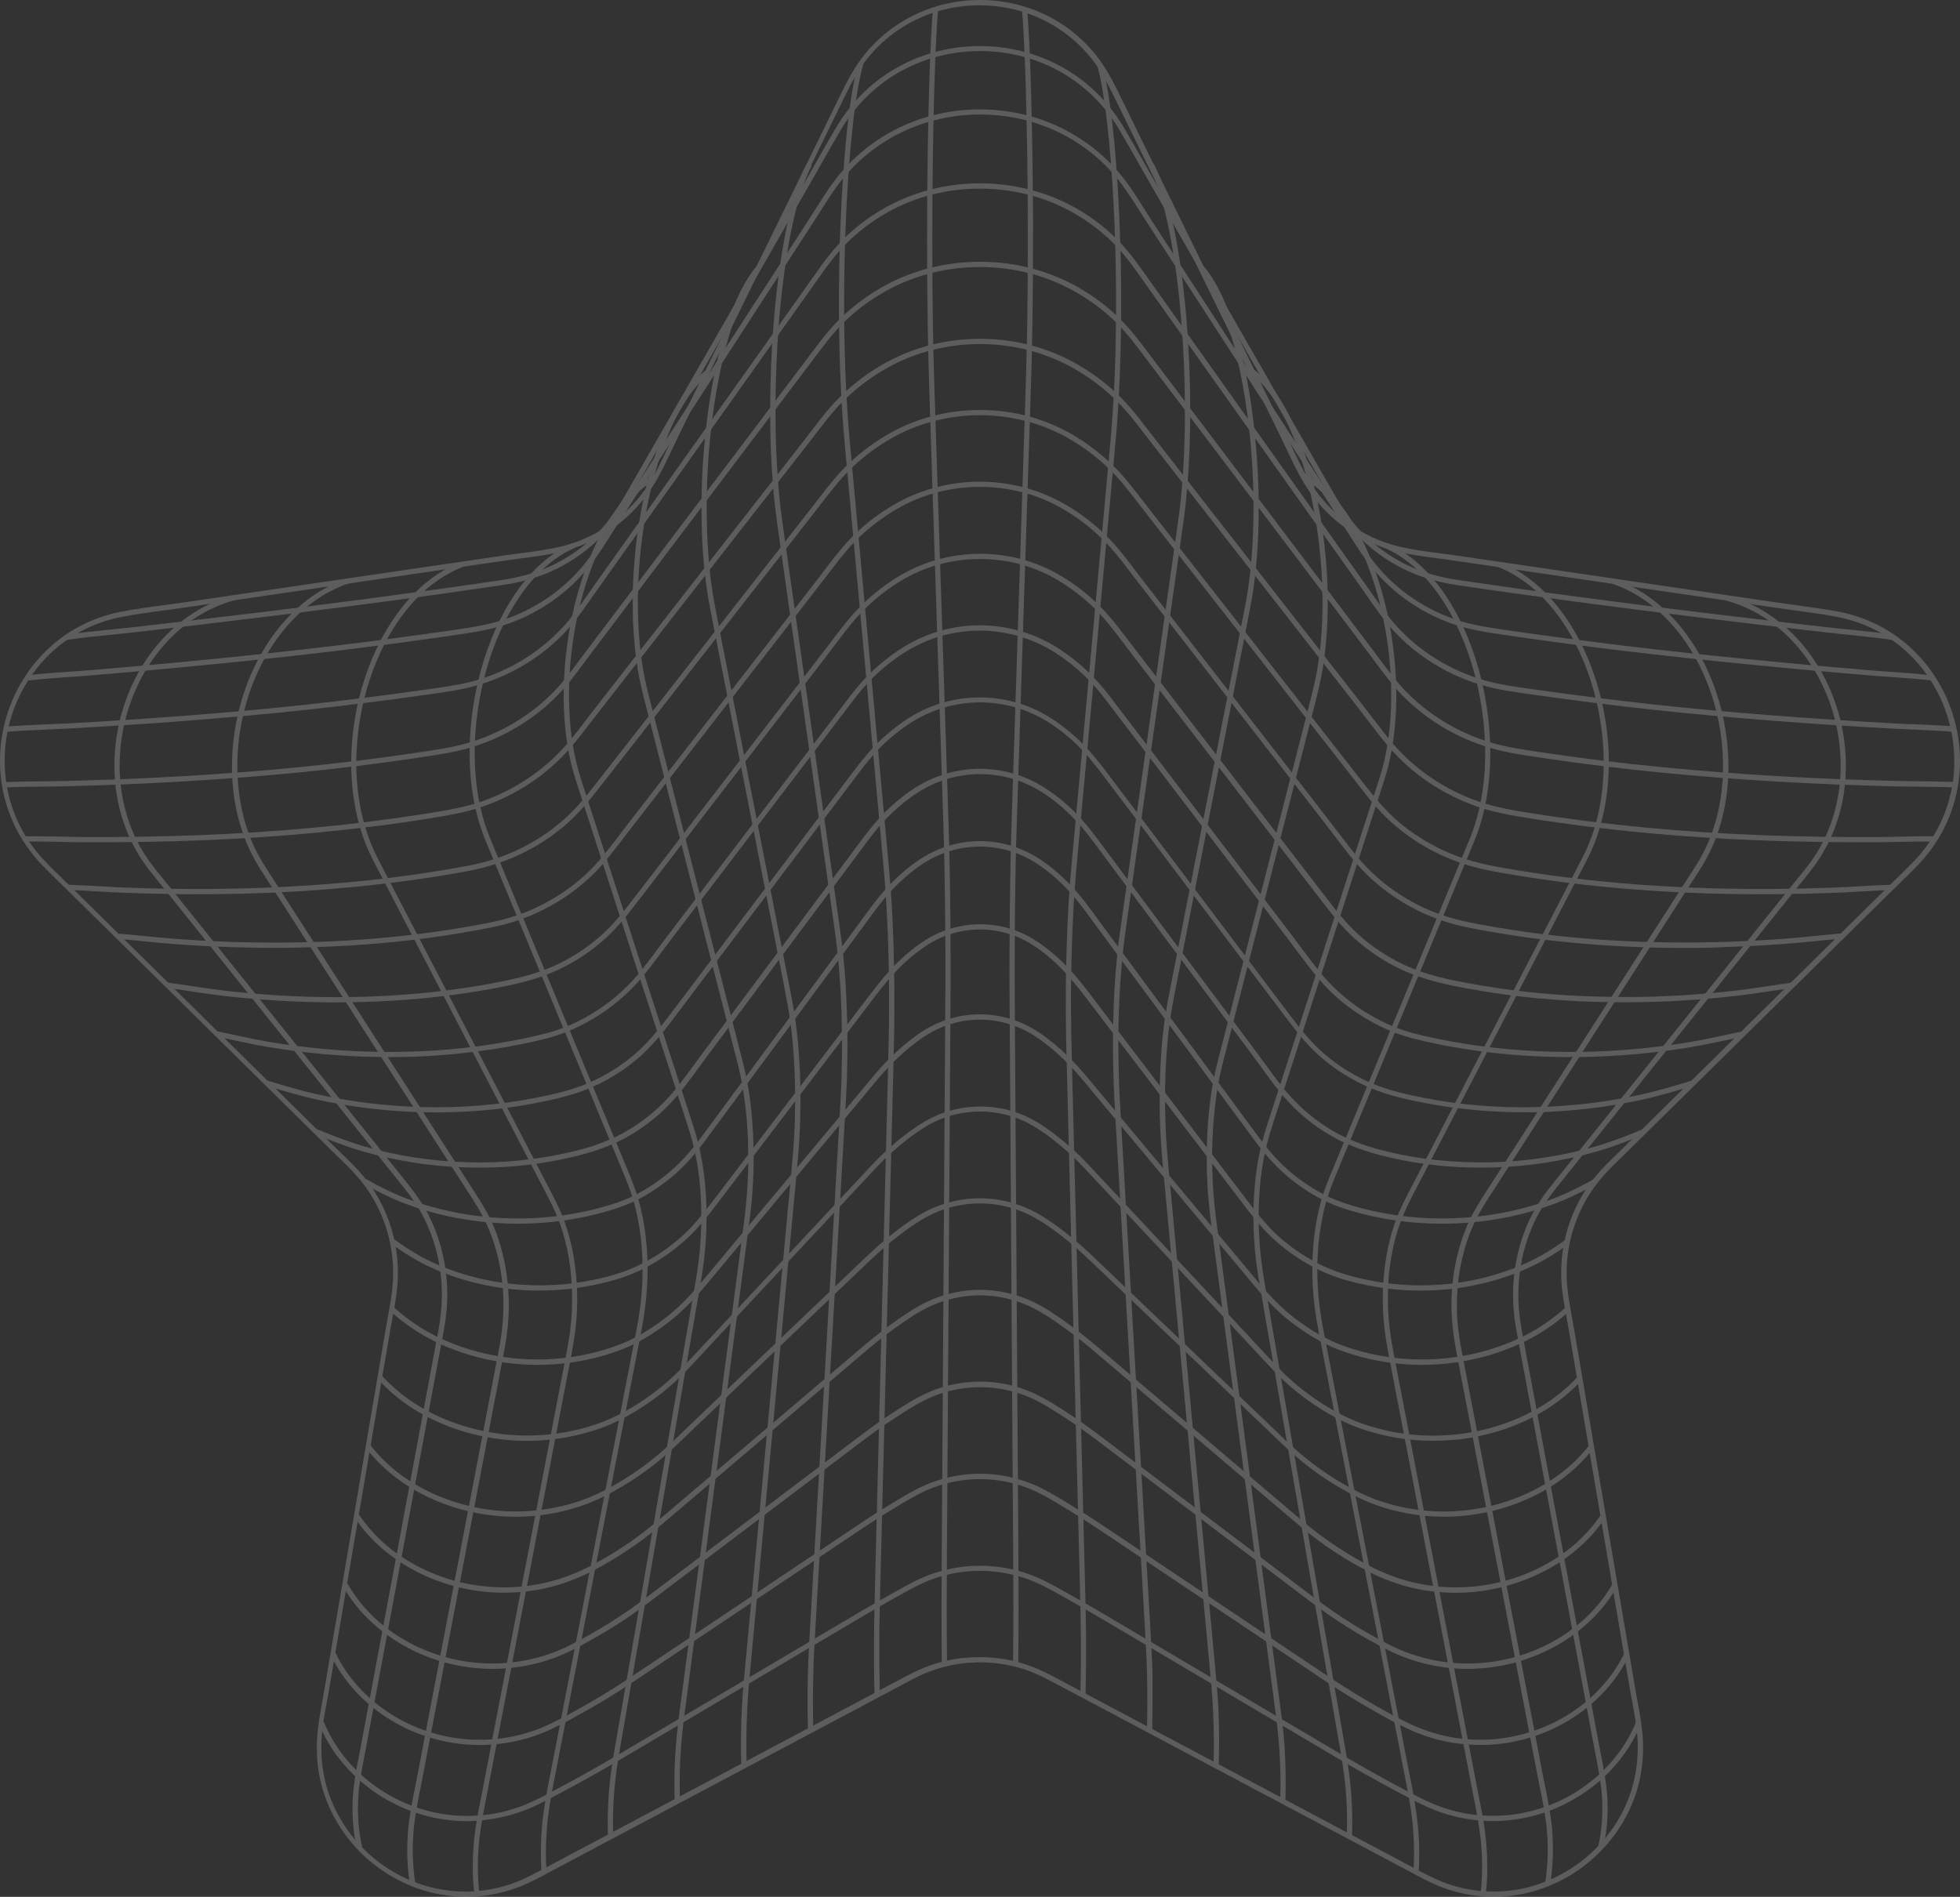 <svg width="343" height="332" viewBox="0 0 343 332" fill="none" xmlns="http://www.w3.org/2000/svg">
<rect x="0" y="0" width="343" height="332" fill="#333333" stroke="none"/>
<g opacity="0.21">
<path d="M261.396 331.994C260.616 331.994 259.818 331.958 259.037 331.884C256.715 331.665 254.428 331.115 252.214 330.273C250.418 329.577 248.64 328.624 246.916 327.69L185.146 294.885C183.513 294.006 181.952 293.181 180.337 292.559C178.45 291.844 176.49 291.368 174.494 291.13C172.516 290.892 170.502 290.892 168.524 291.13C166.528 291.368 164.568 291.844 162.681 292.559C161.048 293.163 159.505 294.006 157.872 294.885L96.121 327.69C94.397 328.624 92.618 329.577 90.804 330.273C88.59 331.115 86.285 331.665 83.981 331.884C81.713 332.104 79.408 332.013 77.14 331.591C74.889 331.188 72.694 330.492 70.607 329.503C68.502 328.514 66.524 327.232 64.728 325.73C62.877 324.173 61.262 322.378 59.919 320.4C58.503 318.312 57.378 316.059 56.616 313.678C55.709 310.784 55.328 307.743 55.473 304.648C55.582 302.266 56.017 299.94 56.417 297.687C56.544 296.991 56.671 296.313 56.78 295.636L67.522 232.48C67.631 231.802 67.758 231.143 67.885 230.465C68.194 228.762 68.52 227.003 68.683 225.318C68.901 223.047 68.829 220.757 68.448 218.504C68.085 216.306 67.413 214.145 66.506 212.112C65.581 210.079 64.401 208.174 62.986 206.47C61.879 205.115 60.554 203.851 59.284 202.605C58.921 202.239 58.54 201.891 58.177 201.525L12.594 156.576C12.049 156.044 11.487 155.495 10.924 154.945C9.69 153.736 8.402 152.491 7.295 151.337C5.698 149.652 4.337 147.802 3.23 145.805C2.159 143.864 1.343 141.776 0.798 139.633C0.254 137.508 0 135.292 0 133.075C0 130.841 0.29 128.624 0.853 126.445C1.415 124.228 2.268 122.085 3.375 120.089C4.518 118.001 5.934 116.096 7.567 114.411C9.309 112.616 11.269 111.095 13.446 109.886C15.769 108.586 18.31 107.652 20.995 107.102C23.699 106.571 26.475 106.205 29.143 105.857C30.377 105.692 31.593 105.527 32.808 105.344L88.009 97.248C88.989 97.101 89.987 96.973 90.967 96.845C93.417 96.534 95.939 96.204 98.262 95.636C101.419 94.867 104.377 93.493 107.026 91.588C109.621 89.701 111.835 87.375 113.559 84.683C114.847 82.686 115.9 80.415 116.934 78.235C117.315 77.448 117.678 76.66 118.059 75.872L147.402 15.958C148.926 12.845 150.251 10.738 151.829 8.906C153.499 6.965 155.459 5.298 157.618 3.943C159.687 2.642 161.955 1.653 164.332 0.975C168.996 -0.325 174.022 -0.325 178.686 0.975C181.063 1.635 183.331 2.642 185.4 3.943C187.559 5.298 189.501 6.965 191.189 8.906C192.767 10.738 194.092 12.845 195.616 15.958L224.959 75.872C225.34 76.641 225.703 77.429 226.066 78.217C227.1 80.415 228.153 82.668 229.441 84.683C231.183 87.393 233.379 89.72 235.974 91.588C238.623 93.493 241.563 94.867 244.738 95.636C247.061 96.204 249.583 96.534 252.033 96.845C253.013 96.973 254.011 97.101 254.991 97.248L310.192 105.344C311.407 105.527 312.623 105.692 313.857 105.857C316.525 106.223 319.301 106.589 322.005 107.102C324.69 107.652 327.231 108.586 329.554 109.886C331.713 111.095 333.691 112.616 335.433 114.411C337.066 116.096 338.482 118.001 339.625 120.089C340.732 122.085 341.566 124.228 342.147 126.445C342.71 128.606 342.982 130.841 343 133.075C343 135.292 342.746 137.508 342.202 139.633C341.657 141.776 340.841 143.864 339.77 145.805C338.681 147.784 337.302 149.652 335.705 151.337C334.58 152.509 333.292 153.773 332.04 154.982C331.477 155.513 330.933 156.063 330.388 156.594L284.805 201.543C284.442 201.909 284.061 202.257 283.698 202.624C282.428 203.851 281.103 205.133 279.996 206.488C278.581 208.21 277.401 210.115 276.476 212.13C275.55 214.163 274.897 216.306 274.516 218.523C274.135 220.775 274.062 223.065 274.28 225.336C274.444 227.021 274.77 228.78 275.079 230.483C275.206 231.143 275.315 231.82 275.442 232.498L286.184 295.654C286.293 296.332 286.42 297.028 286.565 297.724C286.983 299.977 287.4 302.303 287.509 304.666C287.654 307.761 287.255 310.784 286.366 313.678C285.603 316.059 284.497 318.33 283.063 320.418C281.702 322.396 280.087 324.191 278.236 325.748C276.458 327.269 274.48 328.533 272.357 329.522C270.27 330.511 268.074 331.207 265.824 331.61C264.391 331.848 262.903 331.994 261.396 331.994ZM171.5 290.049C172.534 290.049 173.569 290.104 174.585 290.232C176.654 290.47 178.686 290.983 180.628 291.716C182.315 292.357 183.966 293.236 185.545 294.079L247.315 326.884C249.003 327.8 250.763 328.734 252.505 329.412C254.646 330.236 256.86 330.749 259.092 330.969C261.288 331.17 263.501 331.078 265.679 330.694C267.857 330.309 269.961 329.631 271.976 328.679C274.026 327.708 275.932 326.481 277.655 325.034C279.434 323.532 280.994 321.792 282.301 319.887C283.68 317.872 284.751 315.692 285.476 313.403C286.347 310.619 286.71 307.688 286.583 304.702C286.475 302.395 286.057 300.087 285.64 297.87C285.513 297.174 285.386 296.478 285.259 295.782L274.516 232.626C274.407 231.967 274.28 231.289 274.153 230.63C273.845 228.908 273.518 227.131 273.337 225.41C273.101 223.047 273.191 220.684 273.573 218.339C273.954 216.05 274.643 213.833 275.587 211.727C276.549 209.621 277.764 207.661 279.234 205.884C280.377 204.492 281.72 203.21 283.009 201.946C283.371 201.598 283.753 201.232 284.115 200.865L329.699 155.916C330.243 155.385 330.788 154.835 331.35 154.304C332.602 153.095 333.872 151.85 334.979 150.696C336.522 149.066 337.846 147.271 338.899 145.366C339.933 143.497 340.732 141.483 341.24 139.413C341.766 137.361 342.02 135.237 342.002 133.094C341.984 130.932 341.712 128.789 341.167 126.683C340.623 124.54 339.806 122.47 338.736 120.547C337.629 118.532 336.268 116.682 334.689 115.07C333.02 113.348 331.114 111.883 329.027 110.711C326.777 109.447 324.328 108.549 321.733 108.018C319.047 107.505 316.307 107.139 313.639 106.772C312.405 106.608 311.19 106.443 309.974 106.26L254.773 98.164C253.793 98.017 252.813 97.889 251.833 97.761C249.365 97.431 246.807 97.101 244.43 96.534C241.145 95.728 238.097 94.317 235.357 92.339C232.671 90.397 230.385 87.98 228.588 85.177C227.263 83.126 226.193 80.818 225.14 78.601C224.777 77.814 224.414 77.044 224.033 76.275L194.691 16.361C193.203 13.321 191.915 11.269 190.39 9.511C188.775 7.643 186.888 6.031 184.801 4.73C182.787 3.466 180.609 2.514 178.323 1.873C173.823 0.609 168.96 0.609 164.459 1.873C162.155 2.514 159.977 3.485 157.981 4.73C155.894 6.031 154.025 7.643 152.392 9.511C150.868 11.288 149.579 13.321 148.091 16.361L118.749 76.275C118.368 77.044 118.005 77.832 117.624 78.62C116.59 80.836 115.501 83.126 114.194 85.177C112.398 87.98 110.111 90.397 107.426 92.339C104.686 94.317 101.619 95.728 98.353 96.534C95.975 97.12 93.435 97.449 90.967 97.761C89.987 97.889 89.007 98.017 88.027 98.164L32.827 106.26C31.611 106.443 30.377 106.608 29.143 106.772C26.475 107.12 23.735 107.505 21.05 108.018C18.455 108.549 16.005 109.447 13.773 110.711C11.686 111.883 9.781 113.348 8.111 115.07C6.533 116.7 5.172 118.55 4.065 120.547C2.994 122.47 2.178 124.54 1.633 126.683C1.089 128.789 0.817 130.932 0.817 133.094C0.817 135.237 1.071 137.361 1.579 139.413C2.105 141.483 2.885 143.497 3.92 145.366C4.972 147.289 6.297 149.066 7.839 150.696C8.928 151.85 10.216 153.095 11.45 154.286C12.013 154.835 12.575 155.385 13.138 155.934L58.721 200.884C59.084 201.25 59.447 201.598 59.828 201.946C61.117 203.191 62.459 204.492 63.602 205.884C65.072 207.661 66.288 209.639 67.25 211.727C68.212 213.833 68.883 216.068 69.264 218.339C69.663 220.666 69.736 223.047 69.5 225.41C69.337 227.131 69.01 228.908 68.683 230.63C68.556 231.289 68.448 231.967 68.321 232.626L57.578 295.782C57.469 296.46 57.342 297.156 57.197 297.852C56.78 300.068 56.362 302.376 56.253 304.702C56.126 307.688 56.489 310.619 57.36 313.403C58.104 315.692 59.175 317.89 60.536 319.887C61.842 321.792 63.403 323.532 65.181 325.034C66.905 326.499 68.811 327.727 70.861 328.679C72.875 329.631 74.998 330.309 77.158 330.694C79.335 331.078 81.567 331.188 83.745 330.969C85.977 330.749 88.191 330.236 90.332 329.412C92.092 328.734 93.834 327.781 95.54 326.866L157.292 294.06C158.888 293.218 160.54 292.32 162.209 291.698C164.151 290.965 166.201 290.47 168.252 290.214C169.449 290.104 170.466 290.049 171.5 290.049Z" fill="white"/>
<path d="M81.767 318.751C80.352 318.751 78.918 318.641 77.502 318.422C75.198 318.074 72.948 317.433 70.77 316.517C68.593 315.601 66.542 314.429 64.655 313C62.731 311.553 61.008 309.868 59.52 308.018C57.977 306.076 56.743 303.951 55.818 301.699L56.653 301.35C57.542 303.512 58.739 305.563 60.227 307.45C61.661 309.245 63.33 310.875 65.181 312.267C67.014 313.641 68.992 314.777 71.115 315.674C73.22 316.553 75.398 317.176 77.63 317.524C79.88 317.872 82.166 317.927 84.416 317.707C86.703 317.487 88.989 316.956 91.185 316.15C93.199 315.399 95.213 314.337 97.155 313.293L97.772 312.963C99.895 311.846 102.036 310.655 104.177 309.446C106.264 308.256 108.315 307.047 110.329 305.856L147.148 284.096C148.418 283.345 149.688 282.594 150.94 281.862C152.809 280.781 154.678 279.7 156.566 278.656L157.056 278.381C158.743 277.429 160.503 276.458 162.318 275.762C164.278 275.011 166.31 274.498 168.397 274.242C170.466 273.985 172.553 273.985 174.621 274.242C176.708 274.498 178.74 275.011 180.7 275.762C182.497 276.458 184.257 277.429 185.963 278.381L186.452 278.656C188.34 279.7 190.209 280.781 192.078 281.862C193.348 282.594 194.6 283.345 195.87 284.096L232.689 305.856C234.758 307.084 236.772 308.274 238.841 309.446C240.982 310.655 243.141 311.846 245.246 312.963L245.881 313.293C247.823 314.319 249.819 315.399 251.833 316.132C254.029 316.938 256.315 317.469 258.602 317.689C260.852 317.909 263.138 317.854 265.389 317.506C267.621 317.158 269.798 316.535 271.903 315.656C274.008 314.777 276.004 313.623 277.819 312.249C279.688 310.857 281.357 309.227 282.773 307.432C284.261 305.563 285.458 303.512 286.347 301.332L287.182 301.68C286.257 303.933 285.023 306.058 283.48 307.999C282.011 309.868 280.287 311.535 278.345 312.982C276.458 314.392 274.407 315.583 272.23 316.498C270.07 317.414 267.802 318.055 265.497 318.403C263.175 318.77 260.816 318.825 258.493 318.587C256.116 318.348 253.775 317.817 251.507 316.975C249.438 316.205 247.406 315.125 245.446 314.081L244.811 313.751C242.706 312.634 240.546 311.443 238.387 310.234C236.318 309.062 234.286 307.871 232.29 306.681L195.399 284.866C194.128 284.115 192.858 283.364 191.606 282.631C189.737 281.55 187.868 280.469 185.999 279.425L185.509 279.151C183.767 278.18 182.116 277.264 180.374 276.586C178.486 275.854 176.508 275.377 174.512 275.121C172.534 274.883 170.502 274.883 168.524 275.121C166.51 275.359 164.532 275.854 162.663 276.586C160.921 277.264 159.269 278.18 157.527 279.151L157.037 279.425C155.15 280.469 153.281 281.532 151.43 282.631C150.178 283.364 148.908 284.115 147.638 284.866L110.819 306.626C108.787 307.835 106.754 309.025 104.649 310.216C102.508 311.425 100.349 312.615 98.225 313.733L97.609 314.062C95.649 315.106 93.598 316.205 91.53 316.956C89.261 317.799 86.902 318.33 84.543 318.568C83.6 318.696 82.674 318.751 81.767 318.751Z" fill="white"/>
<path d="M259.056 305.417C257.368 305.417 255.699 305.27 254.029 304.996C251.489 304.556 249.021 303.805 246.698 302.743C244.412 301.699 242.216 300.471 239.784 299.079C237.607 297.834 235.411 296.497 233.27 295.105C231.8 294.152 230.366 293.181 228.951 292.229L192.078 267.538C190.263 266.329 188.412 265.138 186.398 263.93L185.944 263.655C184.221 262.611 182.424 261.53 180.628 260.761C178.704 259.937 176.672 259.369 174.585 259.094C172.516 258.819 170.429 258.819 168.379 259.094C166.292 259.369 164.26 259.937 162.336 260.761C160.54 261.53 158.761 262.611 157.037 263.637L156.566 263.93C154.551 265.138 152.701 266.311 150.886 267.538L114.067 292.192C112.615 293.163 111.164 294.134 109.694 295.105C107.571 296.497 105.375 297.834 103.179 299.079C100.766 300.453 98.57 301.68 96.266 302.743C93.943 303.805 91.493 304.556 88.953 304.996C86.503 305.417 84.017 305.527 81.531 305.325C79.081 305.124 76.65 304.629 74.327 303.823C71.986 303.036 69.754 301.955 67.685 300.618C65.581 299.262 63.675 297.651 62.042 295.837C60.336 293.951 58.921 291.862 57.868 289.646L58.685 289.243C59.701 291.386 61.062 293.401 62.713 295.214C64.31 296.973 66.143 298.53 68.175 299.849C70.171 301.149 72.349 302.193 74.617 302.962C76.886 303.732 79.226 304.226 81.604 304.409C83.999 304.593 86.43 304.501 88.808 304.098C91.275 303.677 93.653 302.944 95.903 301.9C98.171 300.856 100.349 299.647 102.744 298.273C104.922 297.028 107.099 295.709 109.204 294.317C110.674 293.346 112.126 292.375 113.577 291.405L150.396 266.75C152.211 265.523 154.08 264.351 156.112 263.124L156.584 262.831C158.326 261.768 160.14 260.688 161.991 259.9C164.006 259.039 166.111 258.453 168.27 258.16C170.411 257.867 172.589 257.867 174.73 258.16C176.889 258.453 179.013 259.039 181.009 259.9C182.878 260.688 184.692 261.787 186.452 262.849L186.906 263.124C188.92 264.351 190.789 265.523 192.622 266.75L229.495 291.441C230.911 292.394 232.344 293.364 233.814 294.317C235.937 295.691 238.115 297.028 240.274 298.273C242.688 299.647 244.847 300.874 247.115 301.9C249.365 302.926 251.761 303.658 254.211 304.098C256.588 304.501 259.001 304.611 261.396 304.409C263.774 304.208 266.133 303.732 268.383 302.962C270.651 302.193 272.81 301.149 274.825 299.849C276.857 298.53 278.708 296.973 280.287 295.214C281.938 293.401 283.299 291.386 284.315 289.243L285.132 289.646C284.061 291.862 282.664 293.951 280.958 295.837C279.307 297.651 277.42 299.262 275.315 300.618C273.246 301.955 271.014 303.036 268.673 303.823C266.332 304.611 263.919 305.124 261.469 305.325C260.652 305.38 259.854 305.417 259.056 305.417Z" fill="white"/>
<path d="M256.896 292.101C254.719 292.101 252.559 291.881 250.436 291.423C247.805 290.873 245.283 289.994 242.942 288.822C240.583 287.631 238.224 286.313 235.974 284.902C233.778 283.528 231.618 282.045 229.568 280.506L193.566 253.288C192.169 252.225 190.735 251.145 189.32 250.137C187.505 248.855 185.6 247.609 183.64 246.401C181.571 245.137 179.648 244.239 177.76 243.69C173.714 242.499 169.359 242.499 165.312 243.69C163.425 244.239 161.501 245.137 159.433 246.401C157.455 247.609 155.549 248.855 153.735 250.137C152.301 251.145 150.868 252.244 149.489 253.288L113.487 280.506C111.436 282.063 109.277 283.528 107.081 284.902C104.794 286.313 102.454 287.631 100.113 288.822C97.772 289.994 95.25 290.873 92.618 291.423C90.114 291.954 87.537 292.174 84.979 292.064C82.457 291.972 79.934 291.569 77.502 290.873C75.071 290.177 72.73 289.207 70.552 287.961C68.339 286.697 66.325 285.195 64.546 283.473C62.713 281.697 61.189 279.719 59.992 277.575L60.79 277.118C61.951 279.187 63.421 281.092 65.181 282.814C66.887 284.481 68.847 285.946 70.988 287.155C73.093 288.364 75.379 289.298 77.739 289.976C80.097 290.654 82.547 291.038 84.997 291.13C87.483 291.221 89.987 291.02 92.419 290.507C94.977 289.976 97.427 289.115 99.695 287.979C102.018 286.807 104.341 285.507 106.591 284.096C108.769 282.741 110.892 281.275 112.924 279.737L148.926 252.518C150.323 251.456 151.775 250.357 153.209 249.331C155.023 248.049 156.965 246.767 158.943 245.558C161.084 244.257 163.08 243.323 165.04 242.755C169.268 241.51 173.786 241.51 177.996 242.755C179.956 243.342 181.952 244.257 184.094 245.558C186.071 246.767 188.013 248.031 189.828 249.331C191.261 250.357 192.713 251.456 194.11 252.518L230.112 279.737C232.145 281.257 234.268 282.722 236.445 284.096C238.677 285.488 241 286.789 243.341 287.979C245.609 289.115 248.059 289.958 250.618 290.507C253.049 291.02 255.553 291.24 258.039 291.13C260.489 291.038 262.939 290.654 265.298 289.976C267.657 289.298 269.925 288.346 272.048 287.155C274.208 285.928 276.149 284.463 277.855 282.814C279.615 281.092 281.103 279.169 282.246 277.118L283.045 277.575C281.847 279.719 280.323 281.697 278.49 283.473C276.73 285.195 274.716 286.697 272.502 287.961C270.324 289.188 267.984 290.177 265.552 290.873C263.12 291.569 260.598 291.972 258.076 292.064C257.676 292.082 257.277 292.101 256.896 292.101Z" fill="white"/>
<path d="M254.773 278.784C254.719 278.784 254.682 278.784 254.628 278.784C251.979 278.766 249.329 278.455 246.752 277.814C244.212 277.191 241.653 276.202 239.113 274.883C236.699 273.619 234.34 272.19 232.108 270.633C230.003 269.168 228.098 267.63 225.884 265.743L191.987 236.931C190.427 235.594 188.539 234.037 186.525 232.59C184.692 231.271 182.751 229.915 180.773 228.926C178.831 227.956 176.781 227.296 174.657 226.967C172.552 226.637 170.429 226.637 168.324 226.967C166.201 227.296 164.133 227.956 162.209 228.908C160.231 229.897 158.29 231.253 156.457 232.571C154.443 234.018 152.555 235.575 150.995 236.912L117.098 265.725C114.884 267.611 112.978 269.15 110.873 270.615C108.641 272.172 106.282 273.601 103.869 274.865C101.329 276.183 98.77 277.172 96.229 277.795C93.653 278.436 91.003 278.748 88.354 278.766C85.759 278.784 83.146 278.491 80.606 277.887C78.083 277.301 75.633 276.422 73.329 275.286C71.006 274.132 68.865 272.722 66.96 271.11C65.054 269.479 63.33 267.538 62.006 265.523L62.768 265.01C64.056 266.952 65.707 268.82 67.558 270.414C69.391 271.989 71.478 273.344 73.728 274.462C75.96 275.561 78.337 276.422 80.805 276.989C83.273 277.557 85.832 277.832 88.354 277.832C90.931 277.814 93.507 277.502 96.012 276.879C98.48 276.275 100.984 275.304 103.452 274.022C105.829 272.776 108.152 271.366 110.365 269.828C112.434 268.381 114.321 266.86 116.517 264.992L150.414 236.18C152.011 234.824 153.898 233.249 155.949 231.784C157.8 230.447 159.778 229.073 161.81 228.047C163.824 227.04 165.984 226.362 168.197 226.014C170.393 225.666 172.607 225.666 174.803 226.014C177.016 226.362 179.176 227.04 181.19 228.047C183.222 229.055 185.2 230.447 187.051 231.784C189.102 233.267 190.989 234.843 192.586 236.18L226.483 264.992C228.679 266.86 230.566 268.399 232.635 269.828C234.848 271.366 237.171 272.776 239.548 274.022C242.016 275.304 244.52 276.275 246.988 276.879C249.492 277.502 252.069 277.814 254.646 277.832C257.15 277.832 259.709 277.557 262.195 276.989C264.645 276.422 267.04 275.579 269.272 274.462C271.54 273.344 273.609 271.971 275.442 270.414C277.292 268.82 278.944 266.97 280.232 265.01L280.994 265.523C279.67 267.538 277.964 269.479 276.04 271.11C274.153 272.74 272.012 274.132 269.671 275.286C267.367 276.422 264.917 277.301 262.394 277.887C259.89 278.491 257.332 278.784 254.773 278.784Z" fill="white"/>
<path d="M252.723 265.468C251.87 265.468 251.017 265.432 250.164 265.377C247.333 265.175 244.539 264.626 241.835 263.765C239.312 262.959 236.736 261.75 233.923 260.065C231.455 258.581 229.114 256.896 226.937 255.046C225.34 253.691 223.852 252.244 222.4 250.833C221.91 250.357 221.402 249.862 220.894 249.386L192.042 221.856C190.336 220.226 188.721 218.669 186.979 217.277C185.4 215.995 183.295 214.365 181.118 213.156C179.14 212.038 176.998 211.287 174.784 210.903C172.589 210.536 170.375 210.536 168.197 210.903C165.984 211.287 163.842 212.038 161.864 213.156C159.669 214.383 157.582 216.013 156.003 217.277C154.261 218.687 152.646 220.226 150.94 221.856L122.088 249.386C121.598 249.862 121.09 250.339 120.6 250.815C119.148 252.225 117.642 253.672 116.045 255.046C113.886 256.896 111.527 258.581 109.059 260.065C106.246 261.75 103.669 262.959 101.147 263.765C98.443 264.626 95.649 265.175 92.818 265.377C90.042 265.578 87.247 265.45 84.507 265.01C81.785 264.571 79.136 263.82 76.632 262.794C74.091 261.75 71.75 260.431 69.645 258.892C67.558 257.354 65.635 255.486 64.093 253.489L64.8 252.921C66.288 254.844 68.157 256.658 70.171 258.142C72.222 259.643 74.508 260.926 76.976 261.933C79.426 262.94 82.003 263.655 84.652 264.094C87.32 264.534 90.042 264.644 92.745 264.461C95.504 264.259 98.225 263.728 100.875 262.904C103.325 262.116 105.847 260.944 108.587 259.295C111 257.848 113.323 256.182 115.446 254.368C117.025 253.031 118.513 251.584 119.947 250.174C120.437 249.698 120.945 249.221 121.435 248.745L150.287 221.215C152.011 219.567 153.644 218.01 155.404 216.581C157.019 215.28 159.142 213.632 161.393 212.368C163.461 211.214 165.693 210.427 168.016 210.024C170.302 209.639 172.625 209.639 174.911 210.024C177.234 210.427 179.466 211.214 181.535 212.368C183.785 213.632 185.926 215.28 187.523 216.581C189.283 218.01 190.916 219.567 192.64 221.215L221.493 248.745C222.001 249.221 222.491 249.716 222.999 250.192C224.433 251.584 225.921 253.031 227.499 254.368C229.622 256.182 231.945 257.848 234.359 259.295C237.099 260.944 239.621 262.135 242.071 262.904C244.702 263.746 247.442 264.278 250.2 264.461C252.904 264.662 255.626 264.534 258.293 264.094C260.943 263.673 263.538 262.94 265.969 261.933C268.437 260.926 270.724 259.643 272.774 258.142C274.806 256.658 276.657 254.844 278.145 252.921L278.853 253.489C277.311 255.486 275.387 257.354 273.3 258.892C271.195 260.449 268.836 261.75 266.296 262.794C263.792 263.82 261.142 264.571 258.42 265.01C256.57 265.322 254.646 265.468 252.723 265.468Z" fill="white"/>
<path d="M250.763 252.17C249.365 252.17 247.95 252.097 246.553 251.95C243.631 251.621 240.746 250.961 237.97 249.991C235.411 249.093 232.725 247.701 229.985 245.851C227.517 244.202 225.231 242.298 223.199 240.209C221.838 238.817 220.513 237.37 219.225 235.978C218.608 235.319 217.991 234.66 217.392 234L189.719 204.4C188.031 202.605 186.235 200.957 184.184 199.382C181.898 197.623 179.956 196.469 178.105 195.755C173.859 194.143 169.159 194.143 164.913 195.755C163.044 196.469 161.12 197.605 158.834 199.382C156.802 200.957 154.987 202.587 153.299 204.4L125.626 234C125.028 234.641 124.429 235.301 123.83 235.942C122.523 237.352 121.181 238.799 119.82 240.209C117.787 242.298 115.501 244.184 113.033 245.851C110.293 247.701 107.607 249.093 105.049 249.991C102.29 250.961 99.405 251.621 96.465 251.95C93.616 252.262 90.713 252.262 87.864 251.932C85.051 251.621 82.275 250.98 79.626 250.064C76.976 249.148 74.472 247.939 72.222 246.51C70.008 245.1 67.921 243.36 66.216 241.455L66.887 240.832C68.556 242.664 70.571 244.367 72.712 245.723C74.908 247.133 77.339 248.287 79.934 249.185C82.529 250.082 85.233 250.687 87.991 251.016C90.786 251.328 93.616 251.346 96.393 251.035C99.242 250.723 102.073 250.082 104.758 249.13C107.244 248.25 109.857 246.895 112.543 245.1C114.956 243.47 117.188 241.62 119.184 239.587C120.545 238.195 121.888 236.748 123.195 235.337C123.794 234.678 124.392 234.037 125.009 233.396L152.682 203.796C154.406 201.964 156.239 200.279 158.326 198.686C160.685 196.872 162.699 195.682 164.641 194.931C169.087 193.245 174.022 193.245 178.468 194.931C180.41 195.663 182.424 196.854 184.783 198.686C186.852 200.279 188.703 201.964 190.427 203.796L218.1 233.396C218.717 234.055 219.333 234.714 219.95 235.392C221.239 236.784 222.563 238.213 223.906 239.605C225.902 241.638 228.134 243.506 230.548 245.118C233.233 246.913 235.847 248.269 238.333 249.148C241.036 250.1 243.849 250.742 246.698 251.053C249.474 251.364 252.305 251.346 255.1 251.035C257.858 250.723 260.562 250.1 263.157 249.203C265.752 248.305 268.165 247.133 270.379 245.741C272.52 244.367 274.534 242.682 276.204 240.851L276.875 241.473C275.151 243.36 273.064 245.118 270.851 246.529C268.582 247.976 266.096 249.166 263.447 250.082C260.798 250.998 258.021 251.621 255.209 251.95C253.702 252.079 252.233 252.17 250.763 252.17Z" fill="white"/>
<path d="M248.894 238.891C246.879 238.891 244.865 238.744 242.869 238.451C239.784 238.011 236.826 237.224 234.032 236.143C231.437 235.136 228.733 233.542 226.011 231.454C223.816 229.769 221.765 227.736 219.551 225.08L192.259 192.366C191.86 191.89 191.479 191.414 191.08 190.938C189.701 189.271 188.412 187.696 187.015 186.285C185.11 184.344 183.168 182.713 181.263 181.45C179.285 180.131 177.143 179.252 174.857 178.794C172.625 178.354 170.339 178.354 168.107 178.794C165.82 179.252 163.679 180.131 161.701 181.45C159.778 182.732 157.836 184.362 155.949 186.285C154.551 187.696 153.263 189.271 151.884 190.938C151.503 191.414 151.104 191.89 150.704 192.366L123.413 225.08C121.199 227.736 119.148 229.751 116.952 231.454C114.231 233.542 111.545 235.117 108.932 236.143C106.155 237.224 103.179 238.011 100.095 238.451C97.155 238.872 94.143 239.001 91.167 238.781C88.245 238.579 85.342 238.066 82.547 237.26C79.771 236.473 77.121 235.392 74.708 234.055C72.403 232.791 70.153 231.179 68.212 229.384L68.829 228.707C70.716 230.465 72.893 232.022 75.144 233.249C77.502 234.55 80.079 235.594 82.801 236.363C85.541 237.151 88.372 237.645 91.239 237.847C94.143 238.048 97.082 237.938 99.968 237.517C102.98 237.077 105.883 236.326 108.605 235.264C111.128 234.275 113.741 232.755 116.39 230.703C118.531 229.055 120.545 227.076 122.705 224.475L149.997 191.762C150.396 191.286 150.777 190.809 151.176 190.351C152.501 188.74 153.862 187.073 155.295 185.626C157.237 183.648 159.233 181.981 161.193 180.662C163.262 179.288 165.53 178.354 167.925 177.878C170.284 177.42 172.68 177.42 175.02 177.878C177.416 178.354 179.684 179.288 181.753 180.662C183.731 181.981 185.708 183.648 187.65 185.626C189.066 187.073 190.445 188.74 191.769 190.351C192.15 190.828 192.55 191.304 192.949 191.762L220.241 224.475C222.418 227.076 224.414 229.055 226.556 230.703C229.205 232.736 231.818 234.275 234.34 235.264C237.062 236.326 239.966 237.077 242.978 237.517C245.863 237.938 248.803 238.048 251.706 237.847C254.573 237.645 257.404 237.151 260.144 236.363C262.866 235.594 265.443 234.531 267.802 233.249C270.034 232.022 272.23 230.447 274.117 228.707L274.734 229.384C272.792 231.179 270.542 232.81 268.238 234.055C265.824 235.374 263.175 236.455 260.398 237.26C257.604 238.066 254.7 238.561 251.779 238.781C250.817 238.854 249.855 238.891 248.894 238.891Z" fill="white"/>
<path d="M248.585 225.886C245.845 225.886 243.123 225.648 240.456 225.172C236.718 224.512 233.796 223.651 231.237 222.461C228.334 221.105 225.612 219.31 223.162 217.13C220.803 215.024 218.898 212.515 217.065 210.097L189.918 174.453C188.43 172.511 186.634 170.258 184.547 168.371C182.333 166.357 180.301 164.965 178.359 164.122C173.986 162.199 169.014 162.199 164.641 164.122C162.699 164.983 160.667 166.375 158.453 168.371C156.366 170.276 154.57 172.511 153.082 174.453L125.935 210.115C124.102 212.533 122.197 215.024 119.838 217.13C117.388 219.31 114.666 221.105 111.763 222.461C109.204 223.651 106.282 224.512 102.544 225.172C99.478 225.721 96.32 225.941 93.163 225.868C90.078 225.794 86.993 225.41 84.017 224.732C81.059 224.054 78.21 223.12 75.579 221.911C73.147 220.812 70.68 219.328 68.429 217.625L68.974 216.892C71.169 218.541 73.583 219.988 75.96 221.069C78.537 222.241 81.331 223.175 84.235 223.834C87.156 224.494 90.187 224.878 93.217 224.952C96.32 225.043 99.405 224.805 102.417 224.274C106.065 223.633 108.932 222.79 111.4 221.636C114.23 220.318 116.862 218.577 119.257 216.453C121.543 214.401 123.431 211.947 125.245 209.566L152.392 173.903C153.898 171.925 155.713 169.654 157.872 167.694C160.159 165.606 162.264 164.177 164.314 163.279C168.923 161.265 174.149 161.265 178.758 163.279C180.791 164.177 182.896 165.624 185.2 167.694C187.342 169.635 189.174 171.925 190.681 173.903L217.827 209.547C219.642 211.929 221.529 214.401 223.816 216.453C226.193 218.577 228.842 220.318 231.673 221.636C234.159 222.79 237.008 223.633 240.655 224.274C243.668 224.805 246.771 225.043 249.855 224.952C252.886 224.878 255.898 224.494 258.838 223.834C261.741 223.175 264.518 222.241 267.094 221.069C269.472 219.988 271.885 218.541 274.081 216.892L274.625 217.625C272.375 219.328 269.907 220.812 267.475 221.911C264.844 223.12 261.995 224.054 259.037 224.732C256.061 225.41 252.977 225.794 249.892 225.868C249.438 225.886 249.003 225.886 248.585 225.886Z" fill="white"/>
<path d="M252.323 214.181C249.529 214.181 246.734 213.98 244.012 213.577C240.71 213.082 237.534 212.331 234.558 211.306C231.691 210.317 228.824 208.705 226.048 206.507C223.779 204.712 221.638 202.44 219.497 199.528L192.64 163.151C192.241 162.602 191.842 162.052 191.443 161.521C190.118 159.689 188.848 157.949 187.487 156.429C185.654 154.378 183.694 152.656 181.644 151.282C179.611 149.908 177.379 148.974 175.002 148.516C172.68 148.058 170.321 148.058 167.98 148.516C165.602 148.992 163.37 149.927 161.338 151.282C159.288 152.656 157.328 154.396 155.495 156.429C154.134 157.949 152.864 159.689 151.539 161.521C151.14 162.071 150.741 162.62 150.342 163.151L123.485 199.528C121.308 202.477 119.221 204.712 116.934 206.507C114.158 208.705 111.291 210.317 108.424 211.306C105.466 212.331 102.272 213.082 98.969 213.577C95.83 214.035 92.6 214.236 89.388 214.163C86.249 214.09 83.092 213.76 80.007 213.192C76.976 212.625 74.019 211.819 71.242 210.793C68.811 209.895 66.234 208.668 63.566 207.148L64.02 206.342C66.651 207.844 69.173 209.053 71.569 209.932C74.309 210.939 77.212 211.745 80.188 212.295C83.219 212.863 86.322 213.192 89.425 213.247C92.6 213.321 95.758 213.119 98.861 212.661C102.109 212.185 105.23 211.434 108.152 210.427C110.928 209.474 113.704 207.899 116.39 205.774C118.622 204.016 120.654 201.854 122.777 198.96L149.634 162.583C150.033 162.034 150.432 161.503 150.831 160.953C152.12 159.176 153.445 157.345 154.842 155.788C156.729 153.682 158.743 151.905 160.848 150.494C162.989 149.066 165.33 148.077 167.816 147.582C170.266 147.087 172.734 147.087 175.184 147.582C177.67 148.077 180.011 149.066 182.152 150.494C184.257 151.905 186.271 153.7 188.158 155.788C189.555 157.345 190.88 159.176 192.169 160.953C192.568 161.503 192.967 162.034 193.366 162.583L220.223 198.96C222.346 201.854 224.378 204.016 226.61 205.774C229.314 207.899 232.072 209.474 234.848 210.427C237.77 211.434 240.891 212.185 244.139 212.661C247.224 213.119 250.4 213.321 253.575 213.247C256.66 213.174 259.781 212.863 262.812 212.295C265.806 211.727 268.709 210.939 271.431 209.932C273.808 209.053 276.349 207.844 278.98 206.342L279.434 207.148C276.766 208.668 274.171 209.914 271.758 210.793C268.982 211.819 266.024 212.625 262.993 213.192C259.908 213.779 256.751 214.09 253.612 214.163C253.176 214.181 252.741 214.181 252.323 214.181Z" fill="white"/>
<path d="M259.146 204.364C256.533 204.364 253.938 204.236 251.398 203.961C248.132 203.613 244.902 203.045 241.78 202.239C238.242 201.342 235.266 200.169 232.689 198.649C229.895 197 227.39 194.967 225.231 192.586C223.652 190.846 222.255 188.923 220.912 187.054C220.459 186.413 219.987 185.791 219.533 185.168L192.386 148.736C190.862 146.666 189.41 144.725 187.759 143.076C185.799 141.098 183.785 139.486 181.789 138.314C179.702 137.068 177.434 136.226 175.057 135.804C172.716 135.383 170.339 135.383 167.998 135.804C165.621 136.226 163.352 137.068 161.266 138.314C159.251 139.504 157.237 141.116 155.295 143.076C153.644 144.743 152.192 146.685 150.668 148.754L123.521 185.168C123.05 185.791 122.596 186.432 122.124 187.073C120.781 188.923 119.384 190.846 117.805 192.586C115.646 194.967 113.142 197 110.347 198.649C107.77 200.169 104.794 201.342 101.256 202.239C98.135 203.027 94.905 203.613 91.638 203.961C88.463 204.309 85.197 204.419 81.93 204.345C78.755 204.254 75.543 203.979 72.403 203.485C69.319 203.008 66.288 202.331 63.367 201.488C60.391 200.627 57.578 199.492 55.201 198.502L55.546 197.66C57.886 198.631 60.681 199.748 63.621 200.609C66.506 201.451 69.5 202.111 72.531 202.587C75.633 203.063 78.791 203.356 81.93 203.43C85.142 203.521 88.372 203.393 91.511 203.045C94.742 202.697 97.935 202.129 101.002 201.36C104.45 200.481 107.353 199.345 109.839 197.861C112.543 196.268 114.993 194.271 117.079 191.963C118.622 190.26 120.001 188.355 121.344 186.523C121.816 185.882 122.269 185.241 122.741 184.618L149.888 148.205C151.448 146.117 152.918 144.139 154.606 142.417C156.62 140.384 158.689 138.735 160.757 137.508C162.935 136.207 165.312 135.328 167.798 134.889C170.248 134.449 172.716 134.449 175.166 134.889C177.652 135.328 180.011 136.207 182.206 137.508C184.275 138.735 186.362 140.384 188.358 142.417C190.045 144.12 191.515 146.098 193.058 148.186L220.223 184.618C220.694 185.241 221.148 185.882 221.62 186.523C222.945 188.355 224.324 190.26 225.884 191.963C227.989 194.271 230.421 196.249 233.125 197.861C235.629 199.345 238.514 200.481 241.98 201.36C245.047 202.129 248.24 202.715 251.47 203.045C254.61 203.375 257.84 203.503 261.052 203.43C264.191 203.356 267.367 203.063 270.451 202.587C273.5 202.111 276.494 201.451 279.379 200.609C282.301 199.748 285.095 198.649 287.454 197.66L287.799 198.502C285.422 199.492 282.609 200.609 279.633 201.488C276.712 202.331 273.681 203.008 270.597 203.485C267.457 203.979 264.264 204.254 261.07 204.345C260.435 204.364 259.781 204.364 259.146 204.364Z" fill="white"/>
<path d="M266.641 194.674C264.082 194.674 261.505 194.564 259.001 194.363C255.68 194.088 252.396 193.648 249.22 193.026C246.262 192.458 242.869 191.725 239.748 190.388C236.772 189.124 233.996 187.421 231.51 185.333C229.187 183.391 227.318 181.138 225.231 178.354L193.239 135.969C191.406 133.551 189.828 131.592 187.995 129.906C185.963 128.038 183.894 126.554 181.88 125.492C179.738 124.375 177.452 123.606 175.057 123.221C172.698 122.836 170.302 122.836 167.943 123.221C165.548 123.606 163.262 124.375 161.12 125.492C159.106 126.554 157.037 128.038 155.005 129.906C153.172 131.573 151.594 133.533 149.761 135.969L117.769 178.391C115.954 180.79 113.94 183.3 111.49 185.369C109.004 187.457 106.228 189.161 103.252 190.425C100.131 191.762 96.719 192.476 93.762 193.062C90.586 193.685 87.302 194.125 83.981 194.399C80.751 194.656 77.43 194.747 74.145 194.674C70.934 194.601 67.667 194.363 64.455 193.978C61.316 193.594 58.177 193.062 55.146 192.385C52.37 191.762 49.703 190.956 47.126 190.187L46.509 190.003L46.763 189.124L47.38 189.307C49.938 190.077 52.57 190.864 55.328 191.487C58.322 192.165 61.425 192.696 64.546 193.081C67.722 193.465 70.952 193.703 74.145 193.777C77.412 193.85 80.678 193.758 83.89 193.502C87.174 193.227 90.423 192.788 93.562 192.183C96.465 191.615 99.822 190.901 102.871 189.6C105.756 188.373 108.46 186.725 110.873 184.692C113.142 182.787 114.956 180.589 117.025 177.878L149.017 135.456C150.868 133.002 152.501 131.005 154.37 129.284C156.457 127.36 158.58 125.84 160.667 124.723C162.881 123.551 165.276 122.763 167.762 122.36C170.212 121.975 172.698 121.975 175.147 122.36C177.633 122.763 180.029 123.551 182.243 124.723C184.329 125.822 186.452 127.36 188.539 129.284C190.408 131.005 192.042 133.002 193.892 135.456L225.884 177.878C227.935 180.607 229.768 182.805 232.036 184.692C234.449 186.725 237.153 188.373 240.038 189.6C243.087 190.901 246.444 191.615 249.347 192.183C252.487 192.788 255.735 193.246 259.019 193.502C262.231 193.758 265.516 193.868 268.764 193.777C271.958 193.703 275.188 193.465 278.363 193.081C281.484 192.696 284.587 192.165 287.581 191.487C290.322 190.864 292.953 190.077 295.511 189.307L296.146 189.124L296.401 190.003L295.765 190.187C293.207 190.956 290.539 191.762 287.763 192.385C284.732 193.062 281.611 193.594 278.454 193.978C275.242 194.363 271.976 194.601 268.764 194.674C268.092 194.674 267.367 194.674 266.641 194.674Z" fill="white"/>
<path d="M68.157 185.021C67.577 185.021 66.978 185.021 66.397 185.003C63.131 184.966 59.828 184.783 56.544 184.49C53.35 184.197 50.138 183.794 46.981 183.263C44.694 182.878 42.444 182.402 40.267 181.926C39.468 181.761 38.706 181.578 37.944 181.431L38.125 180.534C38.887 180.699 39.668 180.863 40.466 181.028C42.626 181.505 44.876 181.981 47.126 182.365C50.247 182.878 53.459 183.3 56.616 183.593C59.864 183.886 63.167 184.069 66.397 184.105C69.718 184.142 73.039 184.069 76.287 183.849C79.608 183.629 82.928 183.263 86.122 182.768C89.842 182.182 92.999 181.541 95.758 180.809C98.697 180.021 101.601 178.72 104.377 176.925C107.008 175.24 109.349 173.225 111.327 170.917C112.743 169.287 114.049 167.511 115.319 165.789C115.846 165.074 116.372 164.36 116.916 163.664L148.726 121.902C150.487 119.594 152.229 117.744 154.207 116.096C156.348 114.301 158.507 112.89 160.63 111.883C162.899 110.82 165.294 110.088 167.78 109.721C170.248 109.355 172.734 109.355 175.184 109.721C177.67 110.088 180.083 110.82 182.333 111.883C184.456 112.89 186.616 114.301 188.757 116.096C190.735 117.763 192.477 119.612 194.237 121.902L226.048 163.664C226.574 164.36 227.1 165.074 227.644 165.789C228.915 167.511 230.239 169.269 231.637 170.917C233.633 173.225 235.974 175.24 238.587 176.925C241.381 178.72 244.285 180.021 247.206 180.809C249.964 181.541 253.104 182.182 256.842 182.768C260.035 183.263 263.338 183.629 266.677 183.849C269.925 184.069 273.264 184.142 276.567 184.105C279.797 184.069 283.099 183.886 286.347 183.593C289.523 183.3 292.717 182.897 295.838 182.365C298.106 181.981 300.338 181.505 302.498 181.028C303.296 180.863 304.076 180.68 304.839 180.534L305.02 181.431C304.258 181.596 303.478 181.761 302.679 181.926C300.502 182.402 298.251 182.878 295.965 183.263C292.808 183.794 289.596 184.197 286.402 184.49C283.117 184.783 279.797 184.966 276.549 185.003C273.21 185.058 269.853 184.966 266.586 184.747C263.229 184.527 259.89 184.16 256.678 183.648C252.922 183.061 249.728 182.42 246.952 181.669C243.922 180.863 240.946 179.508 238.079 177.676C235.375 175.955 232.961 173.866 230.929 171.504C229.495 169.837 228.171 168.06 226.882 166.338C226.356 165.624 225.83 164.928 225.304 164.232L193.493 122.47C191.787 120.217 190.082 118.422 188.158 116.81C186.071 115.07 183.985 113.696 181.916 112.725C179.738 111.7 177.416 111.004 175.02 110.637C172.643 110.289 170.248 110.289 167.871 110.637C165.475 110.985 163.153 111.681 160.975 112.725C158.925 113.696 156.82 115.07 154.733 116.81C152.809 118.422 151.104 120.235 149.398 122.47L117.588 164.232C117.061 164.928 116.535 165.642 116.009 166.338C114.72 168.06 113.396 169.855 111.962 171.504C109.912 173.866 107.498 175.955 104.813 177.676C101.946 179.508 98.951 180.863 95.939 181.669C93.145 182.42 89.969 183.061 86.213 183.648C82.983 184.142 79.662 184.508 76.305 184.747C73.656 184.93 70.915 185.021 68.157 185.021Z" fill="white"/>
<path d="M284.061 175.423C280.795 175.423 277.547 175.332 274.371 175.13C270.978 174.929 267.602 174.617 264.336 174.196C260.979 173.757 257.658 173.207 254.446 172.566C250.618 171.778 247.623 170.844 245.065 169.617C242.161 168.225 239.494 166.448 237.117 164.324C234.83 162.272 232.961 159.854 231.165 157.528L199.01 115.711C198.465 115.015 197.939 114.301 197.395 113.586C196.233 112.048 195.018 110.454 193.892 109.062C192.296 107.121 190.445 105.325 188.394 103.769C186.289 102.157 184.148 100.875 182.043 99.977C179.829 99.025 177.488 98.383 175.075 98.072C172.698 97.761 170.284 97.761 167.889 98.072C165.475 98.402 163.135 99.043 160.921 99.977C158.816 100.875 156.675 102.157 154.57 103.769C152.519 105.344 150.686 107.121 149.071 109.062C147.928 110.454 146.73 112.048 145.569 113.586C145.025 114.301 144.498 115.015 143.954 115.711L111.781 157.546C109.984 159.873 108.133 162.29 105.847 164.342C103.47 166.467 100.802 168.243 97.899 169.635C95.322 170.863 92.346 171.815 88.517 172.584C85.305 173.244 81.985 173.793 78.646 174.214C75.379 174.636 71.986 174.947 68.611 175.149C65.308 175.35 61.897 175.442 58.522 175.442C55.219 175.442 51.844 175.332 48.505 175.13C45.257 174.929 41.954 174.636 38.688 174.251C36.728 174.013 34.75 173.72 32.863 173.427C31.647 173.244 30.449 173.061 29.27 172.896L29.397 171.98C30.576 172.145 31.774 172.328 33.008 172.511C34.895 172.804 36.855 173.097 38.815 173.335C42.063 173.72 45.347 174.013 48.578 174.214C51.898 174.416 55.255 174.526 58.54 174.526C61.933 174.544 65.29 174.434 68.575 174.233C71.932 174.031 75.289 173.72 78.555 173.299C81.876 172.877 85.178 172.328 88.372 171.668C92.128 170.899 95.05 169.983 97.554 168.793C100.367 167.437 102.98 165.716 105.284 163.646C107.516 161.668 109.331 159.286 111.109 156.979L143.283 115.143C143.809 114.447 144.353 113.733 144.898 113.037C146.077 111.498 147.275 109.886 148.436 108.494C150.087 106.498 151.975 104.666 154.08 103.054C156.239 101.387 158.453 100.069 160.63 99.153C162.917 98.164 165.33 97.504 167.834 97.175C170.302 96.845 172.788 96.845 175.256 97.175C177.742 97.504 180.174 98.182 182.46 99.153C184.638 100.087 186.834 101.406 189.011 103.054C191.116 104.666 193.003 106.498 194.655 108.494C195.816 109.905 197.014 111.498 198.193 113.037C198.719 113.751 199.264 114.447 199.808 115.143L231.963 156.96C233.742 159.268 235.574 161.649 237.788 163.627C240.093 165.697 242.706 167.419 245.518 168.774C248.023 169.965 250.926 170.899 254.7 171.65C257.876 172.291 261.179 172.841 264.518 173.28C267.766 173.702 271.123 174.013 274.498 174.214C277.782 174.416 281.212 174.489 284.533 174.508C287.817 174.508 291.174 174.398 294.513 174.196C297.761 173.995 301.046 173.702 304.276 173.317C306.236 173.079 308.177 172.786 310.083 172.493C311.299 172.31 312.514 172.126 313.694 171.962L313.821 172.877C312.641 173.042 311.444 173.225 310.228 173.409C308.323 173.702 306.363 173.995 304.403 174.233C301.155 174.617 297.834 174.911 294.586 175.112C291.247 175.314 287.872 175.423 284.569 175.423C284.333 175.423 284.206 175.423 284.061 175.423Z" fill="white"/>
<path d="M294.858 165.917C294.023 165.917 293.189 165.917 292.354 165.899C288.906 165.862 285.476 165.734 282.138 165.532C278.726 165.331 275.315 165.038 271.976 164.671C268.582 164.287 265.225 163.829 261.959 163.261L261.65 163.206C258.493 162.675 255.227 162.125 252.233 161.081C249.166 160.037 246.281 158.572 243.631 156.722C241.036 154.927 238.732 152.802 236.772 150.421C235.465 148.828 234.195 147.161 232.961 145.531C232.381 144.761 231.8 144.01 231.201 143.241L199.336 102.138C198.883 101.552 198.447 100.966 197.993 100.398C196.778 98.786 195.507 97.12 194.237 95.728C192.568 93.877 190.662 92.192 188.576 90.727C186.452 89.243 184.293 88.053 182.116 87.192C179.884 86.313 177.506 85.727 175.093 85.433C172.698 85.141 170.266 85.141 167.871 85.433C165.457 85.727 163.098 86.331 160.848 87.192C158.689 88.034 156.511 89.225 154.388 90.727C152.301 92.192 150.396 93.877 148.726 95.728C147.456 97.138 146.186 98.805 144.97 100.398C144.535 100.984 144.081 101.571 143.627 102.138L111.763 143.241C111.182 143.992 110.601 144.743 110.021 145.494C108.787 147.124 107.498 148.791 106.192 150.403C104.25 152.784 101.946 154.89 99.332 156.704C96.683 158.535 93.78 160.001 90.731 161.063C87.719 162.089 84.453 162.638 81.295 163.188L80.987 163.243C77.738 163.792 74.363 164.269 70.97 164.653C67.649 165.02 64.238 165.313 60.808 165.514C57.469 165.716 54.039 165.825 50.592 165.88C47.253 165.917 43.823 165.88 40.394 165.77C37.073 165.661 33.697 165.477 30.34 165.221C28.599 165.093 26.856 164.91 25.133 164.745C23.59 164.58 22.048 164.433 20.56 164.323L20.632 163.408C22.138 163.518 23.681 163.682 25.241 163.829C26.947 163.994 28.689 164.177 30.431 164.305C33.77 164.562 37.145 164.745 40.448 164.855C43.859 164.965 47.271 165.001 50.592 164.965C54.021 164.928 57.433 164.8 60.772 164.617C64.165 164.415 67.577 164.122 70.879 163.756C74.254 163.371 77.611 162.913 80.841 162.364L81.15 162.309C84.271 161.777 87.501 161.228 90.441 160.221C93.417 159.195 96.23 157.766 98.824 155.989C101.365 154.231 103.597 152.18 105.484 149.872C106.791 148.278 108.061 146.611 109.295 144.981C109.875 144.23 110.456 143.461 111.037 142.71L142.902 101.607C143.355 101.039 143.791 100.453 144.226 99.867C145.46 98.237 146.73 96.57 148.037 95.123C149.743 93.218 151.702 91.496 153.844 89.994C156.021 88.456 158.253 87.247 160.503 86.368C162.808 85.47 165.24 84.847 167.744 84.536C170.212 84.225 172.716 84.225 175.184 84.536C177.67 84.847 180.101 85.452 182.424 86.368C184.656 87.247 186.906 88.456 189.084 89.994C191.225 91.496 193.167 93.218 194.891 95.123C196.179 96.552 197.467 98.237 198.701 99.867C199.137 100.453 199.59 101.039 200.026 101.607L231.891 142.71C232.471 143.461 233.052 144.23 233.651 144.999C234.885 146.611 236.155 148.278 237.443 149.853C239.331 152.161 241.581 154.231 244.103 155.971C246.68 157.766 249.511 159.195 252.487 160.202C255.426 161.21 258.656 161.759 261.777 162.29L262.086 162.345C265.316 162.895 268.673 163.371 272.048 163.737C275.351 164.104 278.762 164.397 282.156 164.598C285.476 164.8 288.906 164.91 292.336 164.946C295.656 164.983 299.086 164.946 302.479 164.836C305.782 164.726 309.157 164.543 312.496 164.287C314.238 164.159 315.962 163.975 317.668 163.811C319.228 163.646 320.771 163.499 322.277 163.371L322.35 164.287C320.843 164.397 319.319 164.562 317.759 164.708C316.035 164.873 314.293 165.056 312.569 165.184C309.212 165.441 305.818 165.624 302.516 165.734C299.975 165.862 297.399 165.917 294.858 165.917Z" fill="white"/>
<path d="M308.323 156.521C305.837 156.521 303.387 156.484 300.973 156.429C297.58 156.356 294.168 156.209 290.866 156.008C287.473 155.806 284.097 155.55 280.831 155.22C277.474 154.89 274.135 154.506 270.905 154.048C267.602 153.59 264.336 153.059 261.16 152.473C257.876 151.868 254.791 150.879 251.997 149.56C249.166 148.223 246.553 146.538 244.194 144.541C241.998 142.692 240.183 140.567 238.151 137.947L201.641 91.222C201.097 90.526 200.57 89.83 200.026 89.133C198.901 87.668 197.721 86.148 196.633 84.829C195.09 82.942 193.312 81.202 191.352 79.664C189.392 78.125 187.342 76.825 185.237 75.799C183.114 74.773 180.863 73.967 178.523 73.454C173.913 72.41 169.05 72.41 164.441 73.454C162.1 73.986 159.85 74.773 157.727 75.799C155.64 76.825 153.59 78.125 151.612 79.664C149.652 81.202 147.892 82.942 146.331 84.829C145.261 86.148 144.099 87.632 142.992 89.079C142.43 89.793 141.885 90.526 141.323 91.222L104.813 137.947C102.762 140.567 100.966 142.692 98.77 144.541C96.429 146.538 93.798 148.223 90.967 149.56C88.172 150.879 85.088 151.85 81.803 152.473C78.628 153.059 75.343 153.59 72.059 154.048C68.829 154.487 65.508 154.89 62.133 155.22C58.848 155.531 55.473 155.806 52.098 156.008C48.795 156.209 45.384 156.337 41.99 156.429C38.688 156.502 35.294 156.539 31.865 156.502C28.544 156.466 25.169 156.392 21.812 156.264C20.288 156.209 18.745 156.118 17.239 156.026C15.479 155.916 13.682 155.825 11.94 155.77L11.958 154.854C13.7 154.909 15.533 155.019 17.293 155.11C18.799 155.202 20.342 155.293 21.848 155.348C25.187 155.477 28.562 155.55 31.865 155.586C35.276 155.623 38.67 155.586 41.954 155.513C45.347 155.44 48.741 155.293 52.043 155.092C55.419 154.89 58.776 154.634 62.06 154.323C65.399 153.993 68.738 153.608 71.95 153.15C75.234 152.692 78.501 152.161 81.658 151.575C84.87 150.989 87.882 150.036 90.604 148.736C93.362 147.436 95.921 145.787 98.207 143.845C100.349 142.032 102.109 139.962 104.123 137.38L140.633 90.654C141.178 89.939 141.74 89.225 142.303 88.511C143.428 87.064 144.571 85.562 145.66 84.243C147.238 82.301 149.071 80.525 151.067 78.95C153.082 77.356 155.205 76.037 157.346 74.975C159.523 73.912 161.846 73.106 164.242 72.557C168.978 71.495 173.986 71.495 178.722 72.557C181.118 73.106 183.44 73.912 185.618 74.975C187.777 76.019 189.882 77.356 191.896 78.95C193.911 80.525 195.725 82.301 197.304 84.243C198.411 85.58 199.572 87.1 200.715 88.566C201.26 89.262 201.804 89.976 202.33 90.654L238.841 137.38C240.855 139.944 242.633 142.032 244.756 143.845C247.043 145.787 249.601 147.436 252.36 148.736C255.082 150.018 258.094 150.971 261.288 151.575C264.445 152.161 267.711 152.692 270.996 153.15C274.208 153.59 277.528 153.993 280.885 154.323C284.152 154.634 287.509 154.909 290.884 155.092C294.187 155.293 297.58 155.422 300.973 155.513C304.258 155.586 307.651 155.623 311.063 155.586C314.365 155.55 317.74 155.477 321.079 155.348C322.604 155.293 324.128 155.202 325.652 155.11C327.412 155 329.227 154.909 330.987 154.854L331.005 155.77C329.263 155.825 327.449 155.934 325.707 156.026C324.182 156.118 322.658 156.209 321.134 156.264C317.777 156.392 314.402 156.466 311.081 156.502C310.173 156.521 309.248 156.521 308.323 156.521Z" fill="white"/>
<path d="M325.87 147.417C323.293 147.417 320.735 147.399 318.249 147.362C314.801 147.307 311.353 147.216 308.014 147.087C304.566 146.959 301.137 146.776 297.816 146.556C294.404 146.336 291.011 146.062 287.708 145.75C284.333 145.439 280.976 145.054 277.728 144.651C274.425 144.23 271.123 143.772 267.893 143.259C264.427 142.71 261.324 142.16 258.402 141.135C255.444 140.091 252.632 138.68 250.037 136.94C247.496 135.237 245.228 133.222 243.268 130.987C241.907 129.412 240.619 127.745 239.385 126.115C238.877 125.437 238.351 124.759 237.843 124.1L201.768 77.869C201.314 77.283 200.861 76.697 200.425 76.129C199.246 74.59 198.03 72.996 196.832 71.659C195.235 69.864 193.421 68.216 191.443 66.769C189.447 65.322 187.378 64.095 185.273 63.142C183.15 62.19 180.882 61.439 178.541 60.944C173.932 59.973 169.087 59.973 164.477 60.944C162.137 61.439 159.868 62.171 157.745 63.142C155.64 64.095 153.553 65.322 151.575 66.769C149.598 68.216 147.783 69.864 146.186 71.659C144.988 73.015 143.773 74.59 142.593 76.129C142.139 76.715 141.704 77.301 141.25 77.869L105.176 124.1C104.649 124.759 104.141 125.437 103.615 126.115C102.381 127.745 101.093 129.412 99.732 130.987C97.772 133.222 95.504 135.237 92.963 136.94C90.386 138.68 87.556 140.091 84.598 141.135C81.676 142.16 78.573 142.691 75.107 143.259C71.895 143.772 68.593 144.248 65.272 144.651C62.024 145.054 58.667 145.421 55.292 145.75C51.989 146.062 48.596 146.336 45.184 146.556C41.863 146.776 38.434 146.959 34.986 147.087C31.647 147.216 28.199 147.307 24.752 147.362C21.431 147.417 18.001 147.436 14.517 147.417C13.12 147.417 11.704 147.381 10.307 147.344C8.347 147.307 6.333 147.271 4.391 147.289L4.373 146.373C6.333 146.355 8.365 146.391 10.325 146.428C11.723 146.465 13.12 146.483 14.517 146.501C17.983 146.52 21.413 146.501 24.733 146.446C28.181 146.391 31.611 146.3 34.95 146.172C38.379 146.043 41.809 145.86 45.13 145.64C48.523 145.421 51.916 145.146 55.219 144.835C58.594 144.523 61.933 144.157 65.181 143.736C68.484 143.314 71.768 142.856 74.98 142.343C78.392 141.794 81.458 141.263 84.307 140.274C87.193 139.266 89.951 137.893 92.473 136.189C94.941 134.522 97.155 132.581 99.06 130.401C100.403 128.862 101.673 127.196 102.907 125.565C103.434 124.888 103.942 124.21 104.468 123.532L140.543 77.301C140.996 76.733 141.432 76.147 141.885 75.561C143.065 74.004 144.299 72.41 145.515 71.037C147.166 69.187 149.017 67.501 151.049 66.018C153.082 64.516 155.223 63.27 157.382 62.3C159.578 61.31 161.901 60.559 164.296 60.047C169.032 59.057 174.004 59.057 178.74 60.047C181.136 60.559 183.477 61.31 185.654 62.3C187.832 63.27 189.955 64.534 191.987 66.018C194.019 67.501 195.889 69.187 197.522 71.037C198.738 72.41 199.971 74.022 201.151 75.561C201.605 76.147 202.04 76.733 202.494 77.301L238.568 123.532C239.095 124.21 239.603 124.888 240.129 125.565C241.363 127.177 242.633 128.844 243.976 130.401C245.881 132.581 248.095 134.522 250.563 136.189C253.085 137.893 255.826 139.266 258.729 140.274C261.578 141.281 264.645 141.812 268.056 142.343C271.268 142.856 274.571 143.314 277.855 143.736C281.103 144.139 284.442 144.505 287.817 144.835C291.102 145.146 294.495 145.421 297.907 145.64C301.209 145.86 304.639 146.043 308.087 146.172C311.426 146.3 314.855 146.391 318.303 146.446C321.624 146.501 325.053 146.52 328.519 146.501C329.917 146.501 331.314 146.465 332.711 146.428C334.671 146.391 336.703 146.337 338.663 146.373L338.645 147.289C336.703 147.271 334.671 147.307 332.729 147.344C331.332 147.381 329.917 147.399 328.519 147.417C327.612 147.417 326.741 147.417 325.87 147.417Z" fill="white"/>
<path d="M342.183 137.838C340.078 137.728 337.901 137.709 335.778 137.691C334.453 137.673 333.11 137.654 331.786 137.636C328.265 137.544 324.763 137.435 321.37 137.306C317.867 137.16 314.383 136.995 310.99 136.794C307.524 136.592 304.058 136.354 300.683 136.097C297.253 135.823 293.824 135.53 290.485 135.2C287.073 134.87 283.68 134.486 280.432 134.083C277.075 133.68 273.736 133.222 270.524 132.746L269.326 132.562C266.514 132.159 263.592 131.72 260.888 130.932C257.858 130.035 254.954 128.771 252.269 127.141C249.638 125.547 247.26 123.624 245.174 121.462C243.559 119.759 242.143 117.854 240.782 116.022C240.419 115.528 240.056 115.033 239.675 114.539L199.209 60.981C197.431 58.618 195.889 56.896 194.237 55.413C192.477 53.837 190.517 52.427 188.412 51.2C186.362 50.027 184.184 49.057 181.934 48.342C179.702 47.628 177.379 47.152 175.02 46.914C172.68 46.675 170.302 46.675 167.962 46.914C165.602 47.152 163.28 47.628 161.048 48.342C158.798 49.057 156.602 50.027 154.57 51.2C152.465 52.409 150.505 53.837 148.745 55.413C147.075 56.896 145.551 58.618 143.773 60.981L103.306 114.539C102.925 115.033 102.562 115.528 102.2 116.022C100.839 117.854 99.441 119.759 97.808 121.444C95.74 123.624 93.344 125.529 90.713 127.122C88.027 128.752 85.124 130.035 82.094 130.914C79.39 131.701 76.468 132.123 73.656 132.544L72.458 132.727C69.246 133.203 65.907 133.643 62.55 134.064C59.284 134.467 55.908 134.834 52.497 135.182C49.176 135.511 45.747 135.804 42.299 136.079C38.924 136.336 35.458 136.574 31.992 136.775C28.599 136.977 25.114 137.142 21.612 137.288C18.219 137.416 14.717 137.545 11.196 137.618C9.872 137.654 8.529 137.673 7.204 137.673C5.099 137.691 2.922 137.728 0.817 137.819L0.78 136.903C2.903 136.794 5.099 136.775 7.204 136.757C8.529 136.739 9.853 136.72 11.178 136.702C14.698 136.61 18.201 136.5 21.576 136.372C25.06 136.226 28.544 136.061 31.937 135.859C35.403 135.658 38.869 135.42 42.226 135.163C45.656 134.907 49.086 134.596 52.406 134.266C55.818 133.936 59.193 133.551 62.441 133.167C65.78 132.764 69.119 132.306 72.313 131.83L73.51 131.647C76.305 131.244 79.19 130.822 81.821 130.053C84.779 129.192 87.61 127.947 90.241 126.353C92.8 124.796 95.123 122.946 97.137 120.821C98.716 119.173 100.113 117.286 101.456 115.473C101.818 114.978 102.2 114.465 102.581 113.971L143.047 60.413C144.861 57.995 146.44 56.255 148.146 54.717C149.96 53.105 151.975 51.639 154.116 50.394C156.221 49.185 158.453 48.196 160.776 47.463C163.062 46.73 165.439 46.254 167.871 45.998C170.284 45.76 172.716 45.76 175.111 45.998C177.525 46.236 179.92 46.73 182.206 47.463C184.529 48.196 186.761 49.185 188.866 50.394C191.025 51.639 193.021 53.086 194.836 54.717C196.542 56.237 198.102 57.995 199.935 60.413L240.401 113.971C240.782 114.465 241.145 114.96 241.508 115.455C242.851 117.268 244.248 119.155 245.827 120.803C247.841 122.909 250.164 124.778 252.741 126.335C255.354 127.928 258.185 129.174 261.142 130.035C263.792 130.804 266.659 131.225 269.453 131.628L270.669 131.811C273.863 132.288 277.202 132.727 280.559 133.148C283.807 133.551 287.182 133.918 290.594 134.247C293.914 134.577 297.344 134.87 300.774 135.145C304.131 135.401 307.597 135.64 311.063 135.841C314.456 136.043 317.94 136.207 321.424 136.354C324.818 136.482 328.302 136.61 331.822 136.684C333.147 136.72 334.471 136.739 335.796 136.739C337.919 136.757 340.097 136.794 342.22 136.885L342.183 137.838Z" fill="white"/>
<path d="M341.929 128.093C339.679 127.91 337.357 127.818 335.088 127.708C333.8 127.654 332.53 127.599 331.241 127.525C327.685 127.342 324.146 127.122 320.608 126.884C317.069 126.646 313.549 126.408 310.065 126.133C306.562 125.858 303.078 125.565 299.631 125.254C296.165 124.943 292.699 124.595 289.323 124.228C285.876 123.862 282.464 123.459 279.162 123.038C275.75 122.616 272.393 122.159 269.163 121.701L267.693 121.499C264.935 121.114 262.068 120.711 259.437 119.942C256.37 119.063 253.467 117.762 250.763 116.077C248.132 114.429 245.754 112.469 243.722 110.234C242.125 108.476 240.764 106.516 239.439 104.611C239.077 104.098 238.714 103.585 238.369 103.073L198.973 47.591C197.231 45.137 195.725 43.36 194.11 41.858C192.368 40.228 190.445 38.781 188.358 37.554C186.325 36.345 184.166 35.374 181.916 34.641C179.702 33.927 177.379 33.432 175.02 33.194C172.68 32.956 170.321 32.956 167.98 33.194C165.621 33.432 163.298 33.927 161.084 34.641C158.834 35.374 156.656 36.345 154.642 37.554C152.555 38.781 150.632 40.228 148.89 41.858C147.275 43.379 145.769 45.137 144.027 47.591L104.631 103.073C104.268 103.585 103.905 104.098 103.542 104.611C102.218 106.516 100.857 108.476 99.26 110.234C97.228 112.487 94.85 114.447 92.219 116.077C89.534 117.744 86.612 119.045 83.545 119.942C80.896 120.711 78.047 121.114 75.289 121.499L73.819 121.701C70.607 122.159 67.232 122.616 63.82 123.038C60.518 123.459 57.106 123.844 53.658 124.228C50.283 124.595 46.817 124.943 43.351 125.254C39.885 125.565 36.419 125.858 32.917 126.133C29.415 126.408 25.895 126.664 22.374 126.884C18.836 127.122 15.297 127.324 11.741 127.525C10.47 127.599 9.182 127.654 7.912 127.708C5.662 127.8 3.339 127.892 1.071 128.093L0.998 127.177C3.266 126.994 5.607 126.884 7.875 126.793C9.146 126.738 10.434 126.683 11.704 126.628C15.261 126.445 18.799 126.225 22.32 125.987C25.84 125.749 29.361 125.51 32.863 125.236C36.365 124.961 39.831 124.668 43.297 124.357C46.763 124.045 50.229 123.697 53.586 123.331C57.015 122.964 60.427 122.561 63.73 122.14C67.141 121.719 70.498 121.261 73.71 120.803L75.18 120.602C78.047 120.199 80.733 119.814 83.328 119.081C86.303 118.22 89.152 116.957 91.766 115.326C94.324 113.733 96.629 111.81 98.625 109.63C100.185 107.926 101.528 105.985 102.835 104.098C103.198 103.585 103.561 103.054 103.923 102.541L143.319 47.06C145.097 44.551 146.64 42.737 148.291 41.181C150.069 39.514 152.065 38.03 154.207 36.748C156.293 35.521 158.525 34.513 160.83 33.762C163.098 33.03 165.494 32.517 167.907 32.279C170.302 32.022 172.734 32.022 175.129 32.279C177.543 32.535 179.92 33.03 182.206 33.762C184.529 34.513 186.743 35.521 188.83 36.748C190.971 38.012 192.949 39.495 194.745 41.181C196.415 42.737 197.939 44.551 199.736 47.06L239.131 102.541C239.494 103.054 239.857 103.567 240.22 104.08C241.526 105.967 242.869 107.908 244.43 109.612C246.408 111.791 248.712 113.715 251.289 115.308C253.902 116.938 256.751 118.202 259.727 119.063C262.304 119.814 265.008 120.18 267.875 120.583L269.344 120.785C272.556 121.243 275.913 121.701 279.325 122.122C282.628 122.543 286.039 122.928 289.469 123.312C292.844 123.679 296.31 124.027 299.758 124.338C303.205 124.65 306.689 124.943 310.192 125.217C313.694 125.492 317.196 125.73 320.735 125.968C324.273 126.206 327.812 126.408 331.368 126.609C332.638 126.683 333.909 126.738 335.197 126.774C337.465 126.866 339.806 126.957 342.075 127.159L341.929 128.093Z" fill="white"/>
<path d="M338.228 119.118C335.832 118.843 333.364 118.66 330.969 118.495C329.717 118.404 328.465 118.312 327.231 118.22C323.565 117.909 319.936 117.598 316.325 117.268C312.714 116.938 309.121 116.609 305.546 116.242C301.971 115.894 298.433 115.528 294.913 115.143C291.392 114.759 287.908 114.356 284.442 113.953C280.976 113.531 277.547 113.11 274.153 112.652C270.742 112.194 267.385 111.736 264.028 111.242L263.665 111.187C260.507 110.729 257.241 110.253 254.283 109.227C251.253 108.165 248.404 106.681 245.827 104.794C243.286 102.926 241.073 100.728 239.24 98.255C237.952 96.515 236.772 94.647 235.629 92.834C235.157 92.082 234.685 91.332 234.213 90.599L200.897 39.202C200.48 38.543 200.044 37.883 199.627 37.224C198.556 35.521 197.431 33.781 196.342 32.297C194.872 30.319 193.148 28.524 191.243 26.967C189.374 25.447 187.342 24.146 185.2 23.12C183.095 22.113 180.845 21.325 178.523 20.812C173.95 19.787 169.087 19.787 164.514 20.812C162.191 21.325 159.941 22.113 157.836 23.12C155.695 24.146 153.662 25.447 151.793 26.967C149.888 28.524 148.164 30.319 146.694 32.297C145.587 33.781 144.48 35.521 143.41 37.224C142.992 37.883 142.575 38.543 142.139 39.202L108.823 90.599C108.333 91.35 107.861 92.101 107.389 92.852C106.246 94.665 105.067 96.534 103.796 98.255C101.964 100.728 99.75 102.926 97.209 104.794C94.633 106.681 91.784 108.183 88.753 109.227C85.795 110.253 82.529 110.729 79.372 111.187L79.009 111.242C75.67 111.718 72.295 112.194 68.883 112.652C65.472 113.092 62.042 113.531 58.594 113.953C55.128 114.374 51.644 114.759 48.124 115.143C44.603 115.528 41.065 115.894 37.49 116.242C33.915 116.59 30.322 116.938 26.711 117.268C23.1 117.598 19.453 117.909 15.805 118.22C14.553 118.33 13.301 118.422 12.049 118.495C9.654 118.66 7.186 118.843 4.791 119.118L4.682 118.202C7.095 117.909 9.581 117.744 11.976 117.579C13.229 117.488 14.481 117.396 15.715 117.305C19.362 116.993 23.009 116.682 26.62 116.352C30.232 116.022 33.825 115.693 37.399 115.326C40.956 114.978 44.513 114.612 48.015 114.227C51.535 113.843 55.019 113.44 58.467 113.037C61.915 112.634 65.363 112.194 68.756 111.736C72.149 111.297 75.525 110.82 78.864 110.344L79.226 110.289C82.493 109.813 85.559 109.373 88.445 108.366C91.403 107.34 94.161 105.893 96.665 104.062C99.133 102.248 101.274 100.124 103.052 97.724C104.305 96.021 105.484 94.171 106.609 92.376C107.081 91.625 107.571 90.855 108.043 90.123L141.359 38.726C141.776 38.067 142.194 37.407 142.611 36.748C143.7 35.044 144.807 33.268 145.932 31.766C147.456 29.733 149.216 27.883 151.194 26.271C153.118 24.695 155.205 23.377 157.419 22.314C159.596 21.27 161.901 20.464 164.296 19.933C168.978 18.889 173.986 18.889 178.686 19.933C181.081 20.464 183.386 21.27 185.563 22.314C187.759 23.377 189.864 24.714 191.787 26.271C193.765 27.883 195.526 29.733 197.05 31.766C198.175 33.268 199.3 35.044 200.371 36.748C200.788 37.407 201.205 38.067 201.623 38.726L234.939 90.123C235.411 90.855 235.901 91.606 236.373 92.376C237.516 94.171 238.677 96.039 239.948 97.742C241.726 100.142 243.867 102.285 246.335 104.08C248.839 105.912 251.616 107.359 254.555 108.384C257.441 109.392 260.507 109.831 263.774 110.308L264.137 110.363C267.475 110.839 270.851 111.315 274.244 111.755C277.637 112.194 281.067 112.634 284.533 113.055C287.999 113.476 291.483 113.861 294.985 114.246C298.487 114.63 302.044 114.997 305.601 115.345C309.157 115.693 312.75 116.041 316.361 116.37C319.972 116.7 323.62 117.012 327.267 117.323C328.501 117.433 329.753 117.506 331.005 117.598C333.401 117.762 335.887 117.946 338.318 118.239L338.228 119.118Z" fill="white"/>
<path d="M331.405 112.048C328.846 111.663 326.233 111.388 323.692 111.132C322.44 111.004 321.188 110.875 319.954 110.729C316.162 110.289 312.405 109.868 308.667 109.428C304.947 108.989 301.246 108.549 297.58 108.091C293.914 107.652 290.285 107.194 286.692 106.736C283.099 106.278 279.525 105.82 275.986 105.344C272.447 104.868 268.945 104.391 265.479 103.915C262.013 103.439 258.584 102.944 255.172 102.431C251.525 101.9 248.367 100.948 245.573 99.556C242.651 98.109 240.002 96.185 237.734 93.859C235.393 91.46 233.651 88.566 232.199 86.038L200.207 30.264C199.736 29.421 199.246 28.56 198.756 27.699C197.758 25.941 196.76 24.183 195.834 22.626C194.509 20.409 192.913 18.395 191.062 16.636C189.301 14.951 187.324 13.522 185.182 12.35C183.095 11.214 180.863 10.354 178.541 9.786C173.968 8.65 169.068 8.65 164.496 9.786C162.173 10.354 159.941 11.233 157.854 12.35C155.713 13.504 153.735 14.951 151.975 16.636C150.124 18.395 148.527 20.409 147.202 22.626C146.277 24.183 145.279 25.941 144.281 27.699C143.791 28.56 143.301 29.421 142.829 30.264L110.837 86.02C109.385 88.547 107.643 91.441 105.303 93.841C103.034 96.167 100.385 98.072 97.463 99.537C94.651 100.929 91.511 101.882 87.864 102.413C84.453 102.908 81.023 103.402 77.557 103.897C74.091 104.391 70.589 104.868 67.05 105.325C63.512 105.802 59.955 106.26 56.344 106.718C52.751 107.175 49.122 107.633 45.456 108.073C41.791 108.513 38.089 108.97 34.369 109.41C30.649 109.85 26.875 110.289 23.082 110.711C21.848 110.857 20.596 110.985 19.362 111.095C16.822 111.352 14.19 111.626 11.632 112.011L11.487 111.114C14.063 110.711 16.695 110.454 19.253 110.198C20.505 110.069 21.739 109.941 22.973 109.813C26.766 109.373 30.522 108.952 34.26 108.513C37.98 108.073 41.682 107.633 45.347 107.194C49.013 106.754 52.642 106.296 56.235 105.838C59.828 105.38 63.403 104.923 66.923 104.446C70.462 103.97 73.946 103.494 77.412 103.018C80.878 102.541 84.307 102.047 87.719 101.534C91.275 101.003 94.324 100.105 97.046 98.75C99.877 97.339 102.435 95.489 104.631 93.236C106.899 90.91 108.605 88.09 110.021 85.617L142.012 29.842C142.502 29 142.992 28.139 143.464 27.278C144.462 25.501 145.478 23.743 146.404 22.186C147.765 19.896 149.416 17.827 151.321 16.013C153.136 14.273 155.187 12.79 157.4 11.599C159.542 10.427 161.846 9.548 164.26 8.943C168.978 7.771 174.022 7.771 178.74 8.943C181.136 9.529 183.44 10.427 185.6 11.599C187.813 12.79 189.864 14.292 191.679 16.013C193.584 17.827 195.235 19.896 196.596 22.186C197.522 23.743 198.538 25.52 199.536 27.278C200.026 28.139 200.516 29 200.988 29.842L232.979 85.617C234.395 88.09 236.101 90.928 238.369 93.236C240.565 95.489 243.123 97.339 245.954 98.75C248.676 100.105 251.724 101.021 255.281 101.534C258.693 102.028 262.122 102.523 265.588 103.018C269.054 103.512 272.556 103.988 276.077 104.446C279.615 104.923 283.172 105.38 286.765 105.838C290.358 106.296 293.987 106.754 297.653 107.194C301.318 107.633 305.002 108.091 308.74 108.513C312.46 108.952 316.234 109.392 320.027 109.813C321.261 109.96 322.495 110.088 323.747 110.198C326.306 110.454 328.937 110.729 331.513 111.114L331.405 112.048Z" fill="white"/>
<path d="M280.577 323.44L279.688 323.239C280.323 320.363 280.541 317.378 280.341 314.337C280.178 311.901 279.688 309.483 279.234 307.139C279.107 306.498 278.98 305.856 278.871 305.234L265.443 233.213C264.953 230.612 264.753 228.23 264.79 225.959C264.844 223.596 265.153 221.27 265.715 219.017C266.26 216.782 267.058 214.658 268.074 212.661C268.963 210.921 270.088 209.218 271.74 207.184L313.385 155.238C313.712 154.835 314.057 154.414 314.383 154.011C315.545 152.582 316.652 151.245 317.559 149.853C318.72 148.095 319.664 146.172 320.39 144.157C321.098 142.16 321.606 140.072 321.878 137.893C322.15 135.731 322.186 133.533 322.005 131.317C321.823 129.082 321.406 126.848 320.771 124.705C320.118 122.488 319.228 120.363 318.14 118.367C317.015 116.297 315.654 114.374 314.129 112.689C312.514 110.894 310.7 109.355 308.74 108.091C306.635 106.736 304.349 105.728 301.953 105.069L302.189 104.19C304.675 104.868 307.034 105.912 309.212 107.322C311.244 108.622 313.131 110.234 314.801 112.084C316.379 113.843 317.759 115.803 318.938 117.946C320.063 119.997 320.97 122.195 321.642 124.466C322.295 126.683 322.731 128.972 322.912 131.262C323.094 133.533 323.057 135.823 322.785 138.039C322.513 140.274 321.987 142.435 321.243 144.487C320.499 146.575 319.501 148.553 318.321 150.385C317.378 151.813 316.216 153.242 315.091 154.616C314.764 155.019 314.42 155.422 314.093 155.843L272.447 207.789C270.851 209.785 269.744 211.434 268.891 213.119C267.911 215.042 267.149 217.112 266.604 219.274C266.06 221.472 265.77 223.743 265.715 226.014C265.661 228.23 265.879 230.538 266.35 233.084L279.779 305.105C279.887 305.728 280.014 306.369 280.142 307.01C280.613 309.373 281.085 311.828 281.267 314.319C281.466 317.396 281.23 320.491 280.577 323.44Z" fill="white"/>
<path d="M271.286 329.76L270.397 329.613C270.869 326.609 270.978 323.514 270.705 320.363C270.488 317.854 269.98 315.344 269.49 312.927C269.363 312.249 269.217 311.59 269.09 310.93L254.827 236.4C254.319 233.707 254.047 231.253 254.011 228.908C253.975 226.472 254.174 224.054 254.61 221.728C255.027 219.42 255.662 217.204 256.497 215.134C257.223 213.302 258.166 211.544 259.546 209.401L295.366 153.718C296.364 152.198 297.29 150.769 298.052 149.304C299.014 147.454 299.776 145.439 300.356 143.333C300.919 141.244 301.282 139.046 301.445 136.794C301.608 134.541 301.554 132.233 301.318 129.925C301.064 127.58 300.61 125.254 299.957 123.001C299.286 120.675 298.397 118.44 297.344 116.352C296.237 114.172 294.931 112.158 293.479 110.363C291.936 108.458 290.213 106.809 288.38 105.454C286.402 104.007 284.261 102.871 282.029 102.12L282.319 101.259C284.642 102.047 286.856 103.201 288.906 104.721C290.811 106.131 292.59 107.835 294.187 109.795C295.675 111.645 297.017 113.715 298.161 115.949C299.249 118.092 300.139 120.382 300.846 122.763C301.518 125.071 301.99 127.452 302.244 129.852C302.498 132.214 302.552 134.596 302.389 136.885C302.225 139.193 301.844 141.464 301.264 143.607C300.683 145.787 299.885 147.857 298.887 149.762C298.106 151.282 297.108 152.802 296.146 154.268L260.326 209.932C258.983 212.02 258.076 213.742 257.368 215.5C256.569 217.497 255.952 219.658 255.535 221.911C255.118 224.182 254.936 226.545 254.954 228.926C254.973 231.234 255.245 233.634 255.753 236.253L270.016 310.784C270.143 311.443 270.27 312.102 270.415 312.762C270.905 315.198 271.413 317.726 271.631 320.29C271.885 323.495 271.776 326.683 271.286 329.76Z" fill="white"/>
<path d="M260.017 331.518L259.11 331.426C259.455 328.368 259.455 325.199 259.128 322.012C258.856 319.429 258.348 316.865 257.858 314.374C257.731 313.714 257.604 313.055 257.477 312.414L242.924 236.619C242.397 233.872 242.089 231.381 242.016 229C241.925 226.545 242.034 224.091 242.343 221.691C242.651 219.365 243.123 217.112 243.795 214.987C244.375 213.137 245.156 211.324 246.281 209.144L275.859 152.18C276.676 150.623 277.456 149.157 278.073 147.637C278.853 145.732 279.47 143.681 279.887 141.519C280.323 139.376 280.559 137.123 280.631 134.815C280.704 132.526 280.595 130.163 280.287 127.782C279.996 125.401 279.506 123.019 278.853 120.711C278.182 118.33 277.329 116.041 276.313 113.898C275.26 111.663 274.026 109.593 272.665 107.743C271.213 105.783 269.617 104.08 267.911 102.67C266.078 101.168 264.118 99.995 262.068 99.189L262.394 98.329C264.536 99.171 266.568 100.398 268.473 101.955C270.234 103.402 271.885 105.161 273.373 107.194C274.77 109.099 276.022 111.205 277.111 113.495C278.145 115.674 279.016 118.019 279.706 120.437C280.377 122.8 280.867 125.217 281.176 127.653C281.484 130.071 281.593 132.489 281.521 134.815C281.448 137.178 281.194 139.468 280.758 141.666C280.305 143.882 279.688 146.007 278.889 147.948C278.254 149.505 277.438 151.062 276.639 152.564L247.061 209.511C245.954 211.654 245.192 213.412 244.629 215.207C243.976 217.277 243.504 219.475 243.214 221.746C242.905 224.072 242.815 226.49 242.905 228.89C242.996 231.234 243.286 233.67 243.795 236.363L258.348 312.157C258.475 312.798 258.602 313.458 258.729 314.117C259.237 316.627 259.745 319.209 260.017 321.829C260.362 325.162 260.362 328.386 260.017 331.518Z" fill="white"/>
<path d="M248.259 327.672L247.351 327.617C247.551 324.558 247.478 321.371 247.097 318.202C246.789 315.619 246.281 313.055 245.791 310.564C245.664 309.904 245.537 309.263 245.41 308.622L230.747 232.974C230.221 230.245 229.895 227.754 229.749 225.391C229.604 222.937 229.622 220.482 229.822 218.12C230.003 215.793 230.366 213.54 230.874 211.434C231.328 209.584 231.927 207.789 232.834 205.609L256.37 148.828C257.023 147.271 257.658 145.787 258.13 144.267C258.729 142.362 259.201 140.31 259.491 138.149C259.781 136.006 259.927 133.753 259.908 131.463C259.89 129.155 259.709 126.793 259.382 124.448C259.037 122.067 258.547 119.686 257.894 117.378C257.223 114.997 256.406 112.707 255.444 110.582C254.446 108.348 253.303 106.278 252.033 104.446C250.69 102.486 249.22 100.783 247.66 99.391C245.99 97.889 244.212 96.735 242.361 95.929L242.724 95.086C244.666 95.929 246.535 97.138 248.277 98.713C249.892 100.16 251.398 101.919 252.795 103.933C254.083 105.82 255.263 107.926 256.279 110.216C257.259 112.396 258.094 114.722 258.765 117.14C259.418 119.484 259.927 121.902 260.271 124.338C260.616 126.738 260.779 129.137 260.798 131.482C260.816 133.826 260.671 136.116 260.362 138.314C260.054 140.512 259.582 142.618 258.965 144.578C258.475 146.135 257.803 147.71 257.168 149.212L233.633 205.994C232.744 208.137 232.163 209.895 231.727 211.69C231.237 213.76 230.874 215.958 230.693 218.229C230.493 220.556 230.475 222.955 230.62 225.373C230.766 227.717 231.074 230.154 231.6 232.846L246.262 308.494C246.389 309.135 246.516 309.776 246.643 310.436C247.152 312.945 247.66 315.528 247.968 318.147C248.386 321.316 248.458 324.539 248.259 327.672Z" fill="white"/>
<path d="M236.591 321.462L235.683 321.426C235.81 318.275 235.701 315.033 235.357 311.791C235.066 309.153 234.594 306.516 234.141 303.97L220.422 224.732C219.932 221.929 219.624 219.402 219.479 216.984C219.315 214.475 219.315 211.983 219.442 209.547C219.569 207.166 219.842 204.877 220.241 202.715C220.586 200.829 221.076 198.979 221.801 196.744L240.71 138.369C241.236 136.739 241.744 135.2 242.143 133.606C242.615 131.647 242.978 129.522 243.196 127.305C243.414 125.107 243.504 122.781 243.45 120.418C243.395 118.037 243.214 115.601 242.905 113.202C242.579 110.747 242.125 108.311 241.544 105.93C240.946 103.475 240.202 101.131 239.349 98.933C238.46 96.625 237.443 94.482 236.337 92.577C235.157 90.562 233.887 88.785 232.526 87.32C231.074 85.763 229.532 84.518 227.917 83.657L228.334 82.851C230.022 83.767 231.655 85.049 233.179 86.697C234.594 88.218 235.919 90.031 237.117 92.119C238.242 94.061 239.276 96.24 240.184 98.603C241.036 100.838 241.78 103.219 242.397 105.71C242.996 108.11 243.45 110.601 243.776 113.073C244.103 115.51 244.285 117.964 244.339 120.382C244.393 122.781 244.303 125.126 244.085 127.379C243.867 129.632 243.504 131.793 243.014 133.808C242.615 135.438 242.089 137.068 241.563 138.644L222.654 197.019C221.947 199.217 221.475 201.03 221.13 202.88C220.731 205.005 220.477 207.258 220.35 209.602C220.223 212.002 220.223 214.456 220.386 216.929C220.531 219.31 220.84 221.801 221.311 224.567L235.03 303.805C235.484 306.369 235.955 309.007 236.246 311.681C236.609 314.978 236.736 318.275 236.591 321.462Z" fill="white"/>
<path d="M224.941 315.271L224.033 315.235C224.16 312.047 224.088 308.769 223.834 305.453C223.616 302.688 223.253 299.922 222.89 297.266L212.256 216.489C211.93 213.962 211.603 211.562 211.422 209.126C211.222 206.562 211.15 203.979 211.186 201.47C211.222 198.997 211.349 196.579 211.603 194.271C211.839 191.982 212.184 189.802 212.619 187.805C212.946 186.322 213.327 184.875 213.69 183.483L229.169 123.148C229.749 120.913 230.203 119.045 230.548 117.03C230.893 114.942 231.147 112.725 231.292 110.418C231.437 108.128 231.473 105.728 231.419 103.292C231.346 100.838 231.183 98.347 230.911 95.892C230.639 93.383 230.258 90.892 229.786 88.474C229.296 85.983 228.697 83.584 228.026 81.331C227.318 78.986 226.519 76.806 225.63 74.828C224.705 72.758 223.689 70.927 222.6 69.388C221.457 67.74 220.241 66.439 218.971 65.468L219.515 64.736C220.84 65.761 222.128 67.135 223.326 68.857C224.433 70.451 225.485 72.319 226.429 74.462C227.336 76.458 228.153 78.693 228.878 81.074C229.568 83.345 230.167 85.763 230.675 88.291C231.165 90.727 231.546 93.255 231.818 95.782C232.09 98.273 232.272 100.783 232.326 103.256C232.399 105.71 232.344 108.146 232.199 110.454C232.054 112.799 231.8 115.052 231.455 117.158C231.11 119.21 230.639 121.096 230.076 123.349L214.597 183.684C214.234 185.076 213.853 186.505 213.545 187.97C213.109 189.949 212.783 192.092 212.547 194.345C212.311 196.616 212.166 199.015 212.129 201.451C212.093 203.942 212.184 206.507 212.365 209.034C212.547 211.434 212.873 213.815 213.2 216.343L223.834 297.119C224.197 299.794 224.578 302.578 224.777 305.362C224.995 308.732 225.05 312.047 224.941 315.271Z" fill="white"/>
<path d="M213.273 309.08L212.365 309.044C212.474 305.801 212.438 302.468 212.275 299.134C212.129 296.277 211.857 293.401 211.585 290.617L203.8 207.203C203.601 205.225 203.419 203.265 203.274 201.341C203.074 198.741 202.966 196.103 202.947 193.502C202.929 190.956 202.984 188.428 203.111 186.01C203.238 183.611 203.456 181.285 203.746 179.105C204.036 176.925 204.399 174.965 204.798 172.969L217.791 106.644C218.208 104.483 218.517 102.468 218.771 100.325C219.007 98.127 219.188 95.801 219.279 93.42C219.37 91.038 219.388 88.566 219.333 86.075C219.279 83.565 219.134 81.019 218.934 78.492C218.717 75.909 218.426 73.363 218.063 70.927C217.682 68.399 217.247 65.963 216.72 63.655C216.194 61.255 215.577 59.021 214.924 57.006C214.234 54.881 213.472 52.976 212.656 51.364C211.803 49.661 210.895 48.251 209.952 47.188L210.623 46.584C211.621 47.719 212.565 49.185 213.454 50.962C214.289 52.61 215.051 54.552 215.777 56.731C216.448 58.783 217.065 61.036 217.61 63.472C218.136 65.798 218.59 68.271 218.952 70.817C219.315 73.271 219.606 75.836 219.823 78.437C220.041 80.983 220.168 83.547 220.241 86.075C220.295 88.584 220.277 91.075 220.186 93.475C220.096 95.874 219.914 98.219 219.678 100.435C219.442 102.615 219.134 104.648 218.698 106.827L205.706 173.152C205.325 175.112 204.944 177.054 204.671 179.215C204.381 181.376 204.181 183.666 204.054 186.047C203.909 188.447 203.855 190.938 203.891 193.484C203.909 196.066 204.018 198.704 204.218 201.268C204.363 203.191 204.544 205.151 204.744 207.111L212.529 290.525C212.801 293.31 213.073 296.185 213.218 299.079C213.363 302.45 213.382 305.82 213.273 309.08Z" fill="white"/>
<path d="M201.623 302.889L200.715 302.853C200.806 299.684 200.806 296.405 200.734 293.108C200.661 290.104 200.48 287.064 200.316 284.133L195.217 195.975C195.072 193.355 194.927 190.883 194.854 188.392C194.782 185.864 194.745 183.3 194.782 180.754C194.818 178.299 194.891 175.845 195.018 173.482C195.145 171.156 195.326 168.903 195.544 166.796C195.743 164.836 196.016 162.986 196.27 161.21L205.851 93.493C206.087 91.881 206.304 90.269 206.504 88.639C206.74 86.606 206.921 84.389 207.067 82.1C207.212 79.847 207.303 77.466 207.339 75.048C207.375 72.63 207.375 70.139 207.321 67.666C207.266 65.175 207.157 62.629 207.012 60.12C206.849 57.556 206.649 55.046 206.413 52.647C206.159 50.156 205.851 47.756 205.506 45.485C205.143 43.14 204.744 40.924 204.308 38.928C203.837 36.803 203.328 34.916 202.802 33.286C202.24 31.564 201.641 30.117 201.024 28.982L201.822 28.542C202.476 29.733 203.093 31.235 203.673 33.011C204.218 34.66 204.726 36.583 205.198 38.726C205.651 40.759 206.05 42.994 206.413 45.357C206.758 47.628 207.067 50.064 207.321 52.573C207.575 54.973 207.774 57.501 207.938 60.083C208.083 62.611 208.192 65.157 208.246 67.666C208.301 70.157 208.301 72.648 208.264 75.085C208.228 77.521 208.119 79.902 207.992 82.173C207.847 84.499 207.647 86.716 207.43 88.767C207.248 90.397 207.012 92.009 206.776 93.639L197.195 161.356C196.941 163.133 196.687 164.965 196.487 166.906C196.27 169.013 196.088 171.229 195.961 173.537C195.834 175.881 195.743 178.317 195.725 180.754C195.689 183.281 195.725 185.846 195.798 188.355C195.87 190.846 196.016 193.3 196.161 195.92L201.26 284.078C201.423 287.027 201.605 290.067 201.695 293.09C201.714 296.405 201.713 299.702 201.623 302.889Z" fill="white"/>
<path d="M189.973 296.698L189.066 296.68C189.156 293.456 189.174 290.141 189.156 286.825C189.138 283.657 189.066 280.451 188.975 277.356L186.688 186.542C186.634 184.618 186.58 182.713 186.561 180.827C186.525 178.262 186.507 175.643 186.525 173.024C186.543 170.515 186.58 167.987 186.67 165.532C186.743 163.151 186.852 160.788 186.979 158.517C187.106 156.246 187.269 154.103 187.451 152.161L194.183 78.876C194.382 76.697 194.564 74.645 194.709 72.484C194.854 70.304 194.981 68.014 195.072 65.688C195.163 63.435 195.235 60.981 195.272 58.435C195.308 55.999 195.326 53.453 195.308 50.888C195.29 48.287 195.253 45.705 195.181 43.214C195.108 40.613 194.999 38.067 194.872 35.63C194.745 33.084 194.582 30.648 194.401 28.359C194.219 25.959 194.001 23.706 193.765 21.673C193.511 19.53 193.239 17.57 192.967 15.867C192.659 14.072 192.332 12.533 191.987 11.306L192.858 11.068C193.203 12.332 193.53 13.889 193.838 15.72C194.128 17.442 194.401 19.402 194.655 21.582C194.89 23.633 195.108 25.886 195.29 28.304C195.471 30.593 195.634 33.048 195.762 35.594C195.889 38.03 195.979 40.594 196.07 43.195C196.143 45.686 196.179 48.269 196.197 50.888C196.215 53.471 196.197 56.017 196.161 58.453C196.124 61.017 196.052 63.454 195.961 65.725C195.87 68.069 195.743 70.359 195.598 72.557C195.453 74.718 195.272 76.77 195.072 78.913L188.34 152.253C188.158 154.194 188.013 156.319 187.886 158.572C187.759 160.843 187.65 163.206 187.578 165.569C187.505 168.023 187.451 170.533 187.432 173.042C187.414 175.643 187.432 178.262 187.469 180.809C187.505 182.677 187.559 184.582 187.596 186.505L189.882 277.337C189.955 280.433 190.045 283.638 190.064 286.825C190.082 290.122 190.045 293.456 189.973 296.698Z" fill="white"/>
<path d="M178.196 291.276L177.289 291.258C177.325 288.034 177.343 284.682 177.343 281.275C177.343 278.162 177.325 275.011 177.307 271.989L176.708 179.911C176.69 177.914 176.672 175.918 176.672 173.958C176.654 171.302 176.654 168.665 176.672 166.064C176.69 163.481 176.708 160.935 176.726 158.48C176.762 156.026 176.799 153.645 176.835 151.374C176.871 149.102 176.944 146.941 176.998 144.926L179.412 70.469C179.484 68.289 179.557 66.183 179.611 63.966C179.666 61.75 179.72 59.442 179.757 57.061C179.793 54.68 179.829 52.207 179.847 49.698C179.865 47.188 179.865 44.624 179.865 42.041C179.865 39.459 179.865 36.858 179.847 34.257C179.829 31.656 179.793 29.073 179.757 26.546C179.72 24.018 179.666 21.527 179.611 19.145C179.557 16.764 179.484 14.475 179.412 12.332C179.339 10.189 179.248 8.192 179.158 6.379C179.067 4.584 178.958 2.99 178.849 1.671L179.757 1.598C179.865 2.935 179.974 4.529 180.065 6.342C180.156 8.137 180.246 10.152 180.319 12.295C180.392 14.438 180.464 16.746 180.519 19.127C180.573 21.508 180.628 23.999 180.664 26.527C180.7 29.055 180.736 31.637 180.755 34.239C180.773 36.839 180.791 39.44 180.773 42.023C180.773 44.606 180.773 47.17 180.755 49.698C180.736 52.207 180.7 54.68 180.664 57.079C180.628 59.479 180.573 61.787 180.519 64.003C180.464 66.219 180.392 68.326 180.319 70.505L177.906 144.963C177.833 146.978 177.779 149.121 177.742 151.392C177.706 153.663 177.652 156.026 177.633 158.499C177.597 160.953 177.579 163.499 177.579 166.082C177.561 168.665 177.561 171.302 177.579 173.958C177.579 175.918 177.597 177.914 177.615 179.911L178.214 271.989C178.232 275.011 178.25 278.18 178.25 281.294C178.232 284.682 178.232 288.034 178.196 291.276Z" fill="white"/>
<path d="M164.822 291.276C164.786 288.034 164.768 284.701 164.768 281.275C164.768 278.162 164.786 275.011 164.804 271.971L165.403 179.893C165.421 177.896 165.439 175.9 165.439 173.94C165.457 171.284 165.457 168.646 165.439 166.064C165.421 163.481 165.403 160.935 165.385 158.48C165.348 156.026 165.312 153.645 165.276 151.374C165.24 149.102 165.167 146.959 165.113 144.944L162.699 70.487C162.626 68.308 162.554 66.201 162.499 63.985C162.445 61.768 162.391 59.461 162.354 57.061C162.318 54.661 162.282 52.207 162.264 49.679C162.245 47.17 162.245 44.587 162.245 42.005C162.245 39.422 162.245 36.803 162.264 34.22C162.282 31.637 162.318 29.037 162.354 26.509C162.391 23.981 162.445 21.49 162.499 19.109C162.554 16.728 162.626 14.42 162.699 12.277C162.772 10.134 162.862 8.119 162.953 6.324C163.044 4.51 163.153 2.917 163.262 1.58L164.169 1.653C164.06 2.972 163.951 4.565 163.86 6.36C163.77 8.156 163.679 10.152 163.606 12.313C163.534 14.475 163.461 16.746 163.407 19.127C163.352 21.508 163.298 23.999 163.262 26.527C163.225 29.055 163.189 31.637 163.171 34.239C163.153 36.839 163.153 39.44 163.153 42.023C163.153 44.606 163.153 47.17 163.171 49.679C163.189 52.189 163.225 54.661 163.262 57.043C163.298 59.424 163.352 61.75 163.407 63.948C163.461 66.164 163.534 68.271 163.606 70.451L166.02 144.908C166.092 146.923 166.147 149.084 166.183 151.355C166.219 153.627 166.274 156.008 166.292 158.462C166.328 160.917 166.346 163.463 166.346 166.045C166.365 168.628 166.365 171.284 166.346 173.94C166.346 175.9 166.328 177.896 166.31 179.893L165.711 271.971C165.693 274.993 165.675 278.162 165.675 281.257C165.675 284.664 165.693 288.016 165.73 291.24L164.822 291.276Z" fill="white"/>
<path d="M153.045 296.698C152.955 293.456 152.936 290.141 152.955 286.825C152.973 283.565 153.063 280.286 153.136 277.099L155.422 186.523C155.477 184.6 155.513 182.695 155.549 180.827C155.586 178.262 155.604 175.643 155.586 173.061C155.568 170.551 155.531 168.042 155.441 165.587C155.368 163.224 155.259 160.862 155.132 158.59C155.005 156.319 154.842 154.194 154.678 152.271L147.946 78.986C147.747 76.788 147.565 74.737 147.42 72.575C147.275 70.396 147.148 68.088 147.057 65.743C146.966 63.472 146.894 61.036 146.857 58.471C146.821 56.017 146.803 53.471 146.821 50.907C146.839 48.379 146.876 45.796 146.948 43.214C147.021 40.613 147.13 38.048 147.257 35.612C147.384 33.066 147.547 30.612 147.728 28.322C147.91 25.904 148.128 23.651 148.364 21.6C148.618 19.439 148.89 17.46 149.18 15.739C149.489 13.907 149.833 12.332 150.178 11.086L151.049 11.324C150.704 12.552 150.378 14.072 150.069 15.885C149.779 17.589 149.507 19.549 149.271 21.692C149.035 23.725 148.817 25.978 148.636 28.377C148.454 30.667 148.291 33.103 148.164 35.649C148.037 38.085 147.946 40.631 147.855 43.232C147.783 45.796 147.747 48.379 147.728 50.888C147.71 53.453 147.728 55.999 147.765 58.435C147.801 60.981 147.874 63.435 147.964 65.688C148.055 68.033 148.182 70.304 148.327 72.484C148.472 74.645 148.654 76.697 148.854 78.821L155.586 152.161C155.767 154.103 155.912 156.246 156.058 158.517C156.185 160.807 156.293 163.151 156.366 165.532C156.439 167.987 156.493 170.515 156.511 173.042C156.529 175.643 156.511 178.262 156.475 180.827C156.439 182.713 156.384 184.618 156.348 186.542L154.061 277.118C153.989 280.286 153.898 283.565 153.88 286.807C153.862 290.122 153.898 293.438 153.971 296.661L153.045 296.698Z" fill="white"/>
<path d="M141.395 302.889C141.305 299.702 141.305 296.405 141.377 293.09C141.45 290.067 141.631 287.027 141.813 284.078L146.912 195.92C147.057 193.319 147.202 190.846 147.275 188.373C147.347 185.846 147.366 183.281 147.347 180.772C147.311 178.336 147.238 175.9 147.111 173.555C146.984 171.247 146.803 169.013 146.585 166.924C146.386 164.983 146.113 163.151 145.878 161.375L136.314 93.786C136.079 92.119 135.843 90.452 135.643 88.785C135.407 86.716 135.226 84.499 135.081 82.192C134.935 79.92 134.845 77.539 134.808 75.103C134.772 72.667 134.772 70.176 134.826 67.685C134.881 65.157 134.99 62.611 135.135 60.102C135.298 57.519 135.498 54.991 135.752 52.592C136.006 50.082 136.314 47.665 136.659 45.393C137.022 43.031 137.421 40.796 137.875 38.763C138.347 36.62 138.855 34.678 139.399 33.029C139.98 31.253 140.597 29.751 141.25 28.56L142.049 29C141.432 30.136 140.833 31.582 140.27 33.304C139.744 34.916 139.236 36.821 138.764 38.946C138.329 40.961 137.911 43.159 137.567 45.503C137.222 47.775 136.913 50.174 136.659 52.665C136.405 55.065 136.206 57.574 136.06 60.138C135.915 62.629 135.806 65.157 135.752 67.685C135.697 70.176 135.697 72.648 135.734 75.085C135.77 77.502 135.879 79.884 136.006 82.137C136.151 84.426 136.333 86.642 136.569 88.676C136.768 90.342 137.004 91.991 137.24 93.658L146.803 161.246C147.057 163.023 147.311 164.873 147.529 166.833C147.747 168.939 147.928 171.192 148.055 173.518C148.182 175.881 148.273 178.317 148.291 180.79C148.327 183.318 148.291 185.901 148.218 188.428C148.146 190.919 148.001 193.392 147.837 196.011L142.738 284.169C142.575 287.1 142.393 290.141 142.321 293.145C142.23 296.442 142.248 299.72 142.339 302.889H141.395Z" fill="white"/>
<path d="M129.727 309.08C129.618 305.801 129.655 302.45 129.818 299.098C129.963 296.222 130.235 293.364 130.508 290.58L138.311 207.038C138.492 205.096 138.673 203.191 138.819 201.287C139.018 198.704 139.127 196.085 139.145 193.502C139.163 190.974 139.109 188.465 138.982 186.065C138.855 183.684 138.637 181.395 138.365 179.233C138.075 177.072 137.712 175.13 137.331 173.17L124.338 106.846C123.902 104.666 123.594 102.633 123.358 100.453C123.104 98.255 122.941 95.911 122.85 93.493C122.759 91.093 122.741 88.602 122.796 86.093C122.85 83.565 122.995 81.001 123.213 78.455C123.431 75.872 123.721 73.308 124.084 70.835C124.465 68.289 124.919 65.816 125.427 63.508C125.971 61.072 126.588 58.819 127.259 56.768C127.967 54.607 128.747 52.665 129.582 50.998C130.471 49.221 131.415 47.738 132.413 46.62L133.084 47.225C132.141 48.287 131.234 49.698 130.381 51.401C129.582 53.013 128.82 54.918 128.112 57.043C127.459 59.057 126.842 61.292 126.316 63.692C125.808 66 125.354 68.436 124.973 70.963C124.61 73.418 124.32 75.964 124.102 78.528C123.884 81.056 123.757 83.602 123.703 86.111C123.648 88.602 123.667 91.075 123.757 93.456C123.848 95.856 124.029 98.164 124.265 100.362C124.501 102.523 124.81 104.52 125.227 106.681L138.22 173.006C138.601 174.984 138.982 176.944 139.272 179.142C139.563 181.321 139.762 183.648 139.907 186.047C140.053 188.465 140.107 190.993 140.071 193.539C140.053 196.158 139.944 198.795 139.744 201.378C139.599 203.283 139.417 205.206 139.236 207.148L131.433 290.69C131.179 293.456 130.907 296.313 130.762 299.171C130.598 302.486 130.562 305.82 130.671 309.08H129.727Z" fill="white"/>
<path d="M118.077 315.271C117.95 312.047 118.023 308.714 118.295 305.398C118.513 302.633 118.876 299.867 119.239 297.211L129.891 216.325C130.217 213.833 130.526 211.471 130.707 209.089C130.907 206.562 130.979 204.016 130.943 201.506C130.907 199.07 130.78 196.671 130.526 194.399C130.29 192.147 129.945 190.003 129.528 188.025C129.219 186.56 128.838 185.131 128.475 183.757L112.997 123.386C112.416 121.133 111.944 119.246 111.617 117.195C111.273 115.088 111.019 112.817 110.873 110.491C110.728 108.165 110.692 105.728 110.746 103.292C110.819 100.82 110.982 98.292 111.255 95.819C111.527 93.273 111.926 90.764 112.398 88.328C112.888 85.818 113.487 83.382 114.194 81.111C114.92 78.73 115.737 76.495 116.644 74.499C117.588 72.374 118.64 70.487 119.747 68.894C120.945 67.172 122.233 65.798 123.558 64.772L124.102 65.505C122.85 66.457 121.634 67.776 120.473 69.425C119.402 70.963 118.368 72.795 117.442 74.865C116.553 76.825 115.755 79.004 115.047 81.367C114.358 83.62 113.777 86.02 113.287 88.511C112.815 90.929 112.434 93.42 112.162 95.929C111.89 98.383 111.726 100.875 111.654 103.329C111.581 105.747 111.636 108.146 111.781 110.454C111.926 112.762 112.18 114.978 112.525 117.066C112.851 119.081 113.323 120.95 113.904 123.184L129.383 183.519C129.746 184.911 130.127 186.34 130.453 187.824C130.889 189.82 131.234 192 131.469 194.29C131.705 196.597 131.85 199.015 131.887 201.488C131.923 204.016 131.832 206.598 131.633 209.144C131.451 211.544 131.143 213.925 130.798 216.434L120.146 297.321C119.783 299.977 119.42 302.724 119.203 305.472C118.949 308.769 118.876 312.047 119.003 315.253L118.077 315.271Z" fill="white"/>
<path d="M106.409 321.462C106.282 318.275 106.391 314.978 106.754 311.681C107.045 309.007 107.516 306.369 107.97 303.805L121.689 224.567C122.16 221.82 122.469 219.31 122.614 216.929C122.759 214.475 122.777 212.002 122.65 209.602C122.523 207.258 122.269 205.005 121.87 202.88C121.525 201.03 121.054 199.217 120.346 197.019L101.437 138.625C100.929 137.05 100.385 135.438 99.986 133.826C99.496 131.811 99.133 129.65 98.915 127.397C98.697 125.144 98.607 122.8 98.661 120.4C98.716 118.001 98.897 115.528 99.224 113.092C99.55 110.601 100.022 108.128 100.603 105.728C101.22 103.256 101.964 100.856 102.817 98.622C103.724 96.277 104.758 94.097 105.883 92.138C107.099 90.068 108.424 88.236 109.821 86.716C111.345 85.067 112.978 83.785 114.666 82.869L115.102 83.675C113.505 84.536 111.962 85.763 110.492 87.338C109.131 88.804 107.843 90.581 106.682 92.595C105.575 94.5 104.559 96.643 103.669 98.933C102.817 101.131 102.091 103.494 101.492 105.93C100.911 108.293 100.439 110.747 100.131 113.202C99.822 115.619 99.623 118.037 99.587 120.418C99.532 122.781 99.623 125.089 99.841 127.305C100.058 129.522 100.421 131.647 100.893 133.606C101.274 135.182 101.782 136.72 102.308 138.332L121.217 196.744C121.943 198.979 122.414 200.829 122.759 202.715C123.158 204.877 123.431 207.166 123.558 209.547C123.685 211.983 123.685 214.475 123.521 216.984C123.376 219.402 123.068 221.948 122.578 224.732L108.859 303.97C108.406 306.516 107.934 309.135 107.662 311.791C107.317 315.051 107.19 318.293 107.317 321.426L106.409 321.462Z" fill="white"/>
<path d="M94.76 327.672C94.56 324.558 94.633 321.334 95.014 318.092C95.322 315.473 95.83 312.872 96.338 310.362L111.382 232.791C111.908 230.099 112.216 227.644 112.361 225.318C112.507 222.9 112.488 220.501 112.289 218.174C112.107 215.885 111.744 213.687 111.255 211.635C110.819 209.822 110.238 208.064 109.349 205.939L85.814 149.157C85.178 147.637 84.525 146.08 84.017 144.523C83.4 142.563 82.928 140.457 82.62 138.259C82.311 136.079 82.166 133.771 82.184 131.427C82.202 129.082 82.384 126.683 82.71 124.283C83.055 121.847 83.563 119.429 84.217 117.085C84.888 114.667 85.741 112.341 86.703 110.161C87.737 107.871 88.898 105.765 90.187 103.878C91.566 101.864 93.09 100.105 94.705 98.658C96.447 97.101 98.316 95.874 100.258 95.031L100.621 95.874C98.77 96.68 96.992 97.834 95.322 99.336C93.761 100.728 92.292 102.431 90.949 104.391C89.697 106.223 88.535 108.293 87.537 110.527C86.576 112.67 85.759 114.942 85.088 117.323C84.434 119.631 83.945 122.012 83.6 124.393C83.273 126.738 83.092 129.101 83.073 131.408C83.055 133.698 83.201 135.951 83.491 138.094C83.781 140.237 84.253 142.307 84.852 144.212C85.342 145.732 85.959 147.216 86.612 148.773L110.148 205.554C111.055 207.734 111.654 209.529 112.107 211.379C112.615 213.485 112.978 215.738 113.16 218.065C113.359 220.446 113.378 222.882 113.232 225.336C113.087 227.717 112.761 230.19 112.234 232.938L97.191 310.509C96.701 313 96.175 315.583 95.885 318.165C95.522 321.352 95.431 324.521 95.631 327.58L94.76 327.672Z" fill="white"/>
<path d="M83.001 331.518C82.656 328.404 82.656 325.162 82.983 321.902C83.255 319.283 83.763 316.7 84.271 314.209C84.398 313.549 84.543 312.89 84.652 312.231L99.205 236.436C99.732 233.744 100.022 231.289 100.095 228.963C100.185 226.545 100.076 224.146 99.786 221.82C99.496 219.53 99.024 217.332 98.371 215.28C97.808 213.485 97.046 211.709 95.939 209.584L66.361 152.619C65.562 151.117 64.746 149.56 64.111 148.003C63.312 146.043 62.677 143.937 62.242 141.721C61.806 139.523 61.552 137.233 61.479 134.87C61.407 132.507 61.534 130.108 61.824 127.708C62.133 125.272 62.623 122.836 63.294 120.492C63.984 118.074 64.855 115.729 65.889 113.55C66.978 111.26 68.23 109.135 69.627 107.249C71.115 105.234 72.766 103.475 74.527 102.01C76.432 100.435 78.482 99.226 80.606 98.383L80.932 99.244C78.882 100.05 76.922 101.223 75.089 102.725C73.383 104.135 71.787 105.838 70.335 107.798C68.974 109.648 67.74 111.718 66.687 113.953C65.671 116.096 64.818 118.385 64.147 120.766C63.494 123.074 63.004 125.455 62.713 127.837C62.423 130.199 62.296 132.562 62.369 134.87C62.441 137.178 62.695 139.431 63.113 141.574C63.548 143.736 64.165 145.787 64.927 147.692C65.544 149.212 66.325 150.678 67.141 152.234L96.719 209.199C97.863 211.397 98.625 213.192 99.205 215.042C99.877 217.149 100.367 219.402 100.657 221.746C100.966 224.127 101.075 226.582 100.984 229.055C100.893 231.436 100.603 233.927 100.076 236.674L85.523 312.469C85.396 313.128 85.269 313.788 85.142 314.447C84.652 316.92 84.144 319.484 83.872 322.048C83.545 325.235 83.545 328.404 83.89 331.463L83.001 331.518Z" fill="white"/>
<path d="M71.732 329.76C71.242 326.701 71.133 323.495 71.424 320.29C71.659 317.726 72.168 315.18 72.657 312.725C72.784 312.066 72.912 311.425 73.039 310.765L87.302 236.235C87.81 233.597 88.064 231.198 88.1 228.908C88.136 226.545 87.937 224.182 87.519 221.893C87.12 219.658 86.503 217.497 85.686 215.482C84.979 213.724 84.072 212.002 82.729 209.914L46.908 154.231C45.946 152.766 44.966 151.245 44.186 149.743C43.188 147.82 42.408 145.75 41.809 143.589C41.228 141.446 40.847 139.175 40.684 136.867C40.52 134.559 40.575 132.196 40.829 129.833C41.083 127.452 41.555 125.071 42.226 122.745C42.916 120.363 43.823 118.074 44.912 115.931C46.055 113.696 47.38 111.626 48.886 109.776C50.483 107.817 52.261 106.113 54.166 104.703C56.217 103.201 58.431 102.028 60.754 101.241L61.044 102.102C58.812 102.853 56.671 103.97 54.693 105.435C52.842 106.791 51.136 108.439 49.594 110.344C48.142 112.139 46.835 114.154 45.728 116.334C44.676 118.422 43.787 120.657 43.115 122.983C42.462 125.236 41.99 127.58 41.755 129.906C41.5 132.214 41.464 134.522 41.627 136.775C41.791 139.028 42.154 141.226 42.716 143.314C43.279 145.421 44.059 147.436 45.021 149.285C45.783 150.751 46.708 152.18 47.706 153.7L83.527 209.382C84.906 211.526 85.85 213.284 86.576 215.116C87.41 217.185 88.027 219.402 88.445 221.71C88.862 224.054 89.062 226.472 89.043 228.89C89.007 231.253 88.753 233.707 88.245 236.381L73.982 310.912C73.855 311.553 73.728 312.212 73.601 312.872C73.111 315.308 72.621 317.817 72.385 320.345C72.113 323.477 72.204 326.591 72.676 329.595L71.732 329.76Z" fill="white"/>
<path d="M62.441 323.44C61.77 320.473 61.552 317.396 61.77 314.282C61.933 311.791 62.423 309.355 62.895 306.974C63.022 306.333 63.149 305.692 63.258 305.069L76.686 233.048C77.158 230.502 77.357 228.194 77.321 225.977C77.267 223.688 76.976 221.417 76.432 219.237C75.888 217.076 75.125 215.006 74.145 213.082C73.293 211.397 72.186 209.749 70.589 207.752L28.943 155.806C28.617 155.403 28.29 155 27.963 154.597C26.838 153.205 25.677 151.777 24.733 150.348C23.536 148.516 22.556 146.538 21.812 144.45C21.068 142.398 20.56 140.219 20.269 138.002C19.997 135.786 19.943 133.515 20.142 131.225C20.324 128.936 20.759 126.646 21.413 124.43C22.084 122.159 22.991 119.96 24.116 117.909C25.278 115.766 26.675 113.788 28.254 112.048C29.923 110.198 31.81 108.586 33.843 107.285C36.02 105.893 38.397 104.831 40.865 104.153L41.101 105.032C38.706 105.692 36.419 106.699 34.315 108.055C32.355 109.319 30.54 110.857 28.925 112.652C27.401 114.356 26.04 116.261 24.915 118.33C23.826 120.327 22.955 122.452 22.284 124.668C21.648 126.829 21.231 129.064 21.05 131.28C20.868 133.497 20.904 135.713 21.177 137.856C21.449 140.017 21.957 142.124 22.665 144.12C23.39 146.135 24.352 148.058 25.495 149.817C26.403 151.209 27.51 152.564 28.671 153.975C28.998 154.378 29.324 154.78 29.669 155.202L71.315 207.148C72.948 209.199 74.091 210.884 74.98 212.625C75.996 214.603 76.777 216.746 77.339 218.98C77.902 221.233 78.21 223.578 78.265 225.922C78.319 228.212 78.101 230.575 77.611 233.176L64.183 305.197C64.074 305.838 63.947 306.479 63.82 307.12C63.367 309.465 62.877 311.883 62.713 314.3C62.496 317.341 62.713 320.327 63.367 323.202L62.441 323.44Z" fill="white"/>
</g>
</svg>
